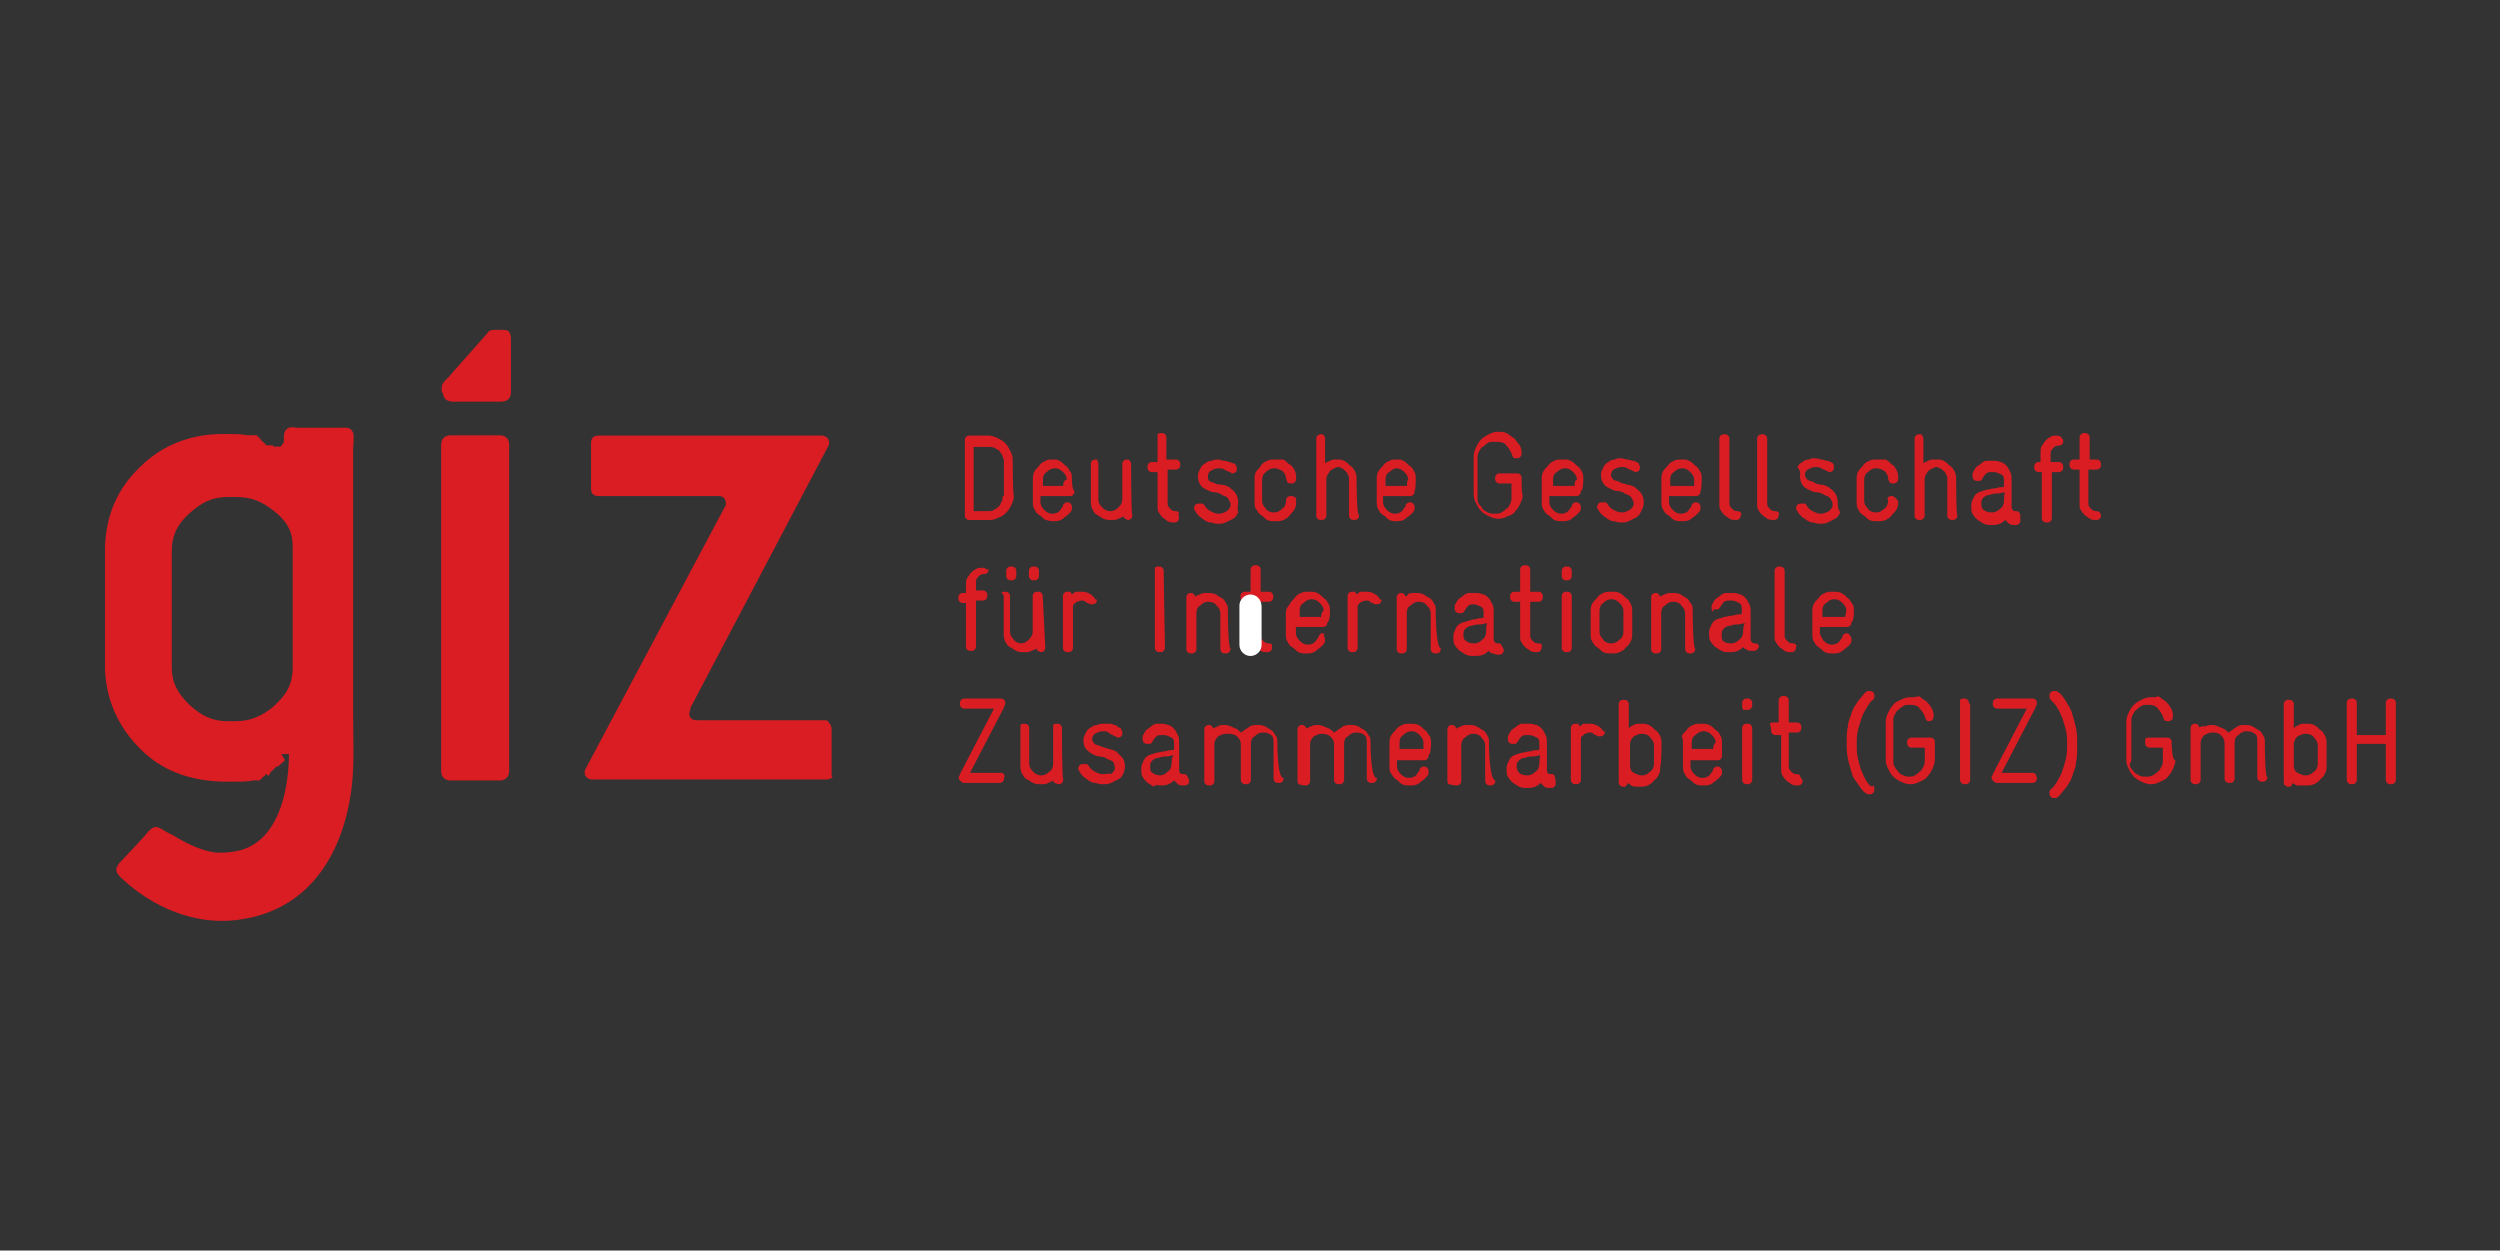 <?xml version="1.0" encoding="utf-8"?>
<!-- Generator: Adobe Illustrator 26.0.3, SVG Export Plug-In . SVG Version: 6.00 Build 0)  -->
<svg version="1.1"
	 id="svg3689" xmlns:cc="http://creativecommons.org/ns#" xmlns:dc="http://purl.org/dc/elements/1.1/" xmlns:inkscape="http://www.inkscape.org/namespaces/inkscape" xmlns:rdf="http://www.w3.org/1999/02/22-rdf-syntax-ns#" xmlns:sodipodi="http://sodipodi.sourceforge.net/DTD/sodipodi-0.dtd" xmlns:svg="http://www.w3.org/2000/svg"
	 xmlns="http://www.w3.org/2000/svg" xmlns:xlink="http://www.w3.org/1999/xlink" x="0px" y="0px" viewBox="0 0 248.1 124.1"
	 style="enable-background:new 0 0 248.1 124.1;" xml:space="preserve">
<rect x="0" y="0" width="248.1" height="124.1" fill="#333333" stroke="none"/>
<style type="text/css">
	.st0{fill:#DA1C23;}
	.st1{fill:#FFFFFF;}
</style>
<g>
	
		<sodipodi:namedview  bordercolor="#666666" borderopacity="1.0" fit-margin-bottom="0" fit-margin-left="0" fit-margin-right="0" fit-margin-top="0" id="base" inkscape:current-layer="layer1" inkscape:cx="52.694995" inkscape:cy="14.439996" inkscape:document-units="px" inkscape:pageopacity="0.0" inkscape:pageshadow="2" inkscape:window-height="708" inkscape:window-maximized="1" inkscape:window-width="1024" inkscape:window-x="-4" inkscape:window-y="-4" inkscape:zoom="8.6467866" pagecolor="#ffffff" showgrid="false">
		</sodipodi:namedview>
	<g id="layer1" transform="translate(-293.264,-535.942)" inkscape:groupmode="layer" inkscape:label="Ebene 1">
		<g id="g290" transform="matrix(1.25,0,0,-1.25,302.311,556.39)">
			<path id="path292" inkscape:connector-curvature="0" class="st0" d="M15.3-44.1c-0.2-0.1-0.3-0.3-0.5-0.4h-0.1l-0.1-0.1l-0.1-0.1
				l-0.1-0.1l-0.1-0.1L14.2-45l0-0.1c0,0-0.1,0-0.1-0.1s-0.2,0.1-0.2,0.1s-0.1,0-0.1-0.1s-0.1,0-0.1-0.1c0,0-0.1,0-0.1-0.1
				c0,0-0.1,0-0.1-0.1c0,0-0.1,0-0.1-0.1h-0.1h-0.1h-0.1h0H13h-0.1c-0.5-0.1-1-0.1-1.6-0.1h-0.9c-2.7,0.1-4.8,0.9-6.5,2.6
				s-2.7,3.8-2.8,6.3v9.8c0.1,2.5,1,4.6,2.8,6.3c1.7,1.7,4,2.6,6.5,2.6H11c0.5,0,0.9,0,1.4-0.1h0.1h0.1h0.1h0.1h0.1H13
				c0.1,0,0.1,0,0.1,0c0.1,0,0.1,0,0.1-0.1c0.1,0,0.1,0,0.1-0.1c0.1,0,0.1,0,0.1-0.1c0,0,0.1,0,0.1-0.1s0.1,0,0.1-0.1
				c0,0,0.1,0,0.1-0.1c0,0,0.1,0,0.1-0.1c0,0,0.1,0,0.1-0.1l0,0H14h0.1h0l0,0h0.1h0.1h0.1l0,0l0,0l0,0l0,0l0,0l0,0l0,0l0,0l0,0l0,0
				c0,0,0,0,0.1-0.1h0.1h0.1h0.1h0.1H15c0,0,0.1,0,0.1,0.1c0,0,0.1,0,0.1,0.1s0,0.1,0.1,0.1v0.1v0.1v0.1c0,0.4,0,0.7,0.4,0.9
				c0.2,0.1,0.5,0,0.7,0h2.2h1.2c0.4,0,0.8,0.1,1-0.4c0.1-0.3,0-0.9,0-1.3v-4.6v-10.8v-5.7c0-1.8,0.1-3.8-0.1-5.6
				c-0.6-5.2-3.2-9.7-8.6-10.6c-3.3-0.6-6.6,0.6-9.2,2.8C2.6-53.5,2-53.1,2-52.7c0,0.2,0.1,0.3,0.2,0.5c0,0,2.1,2.2,2.3,2.5
				c0.2,0.2,0.4,0.4,0.6,0.4c0.4,0,0.6-0.3,1.3-0.6c1-0.6,2.1-1.2,3.3-1.4c0.7-0.1,1.6,0,2.3,0.2c2.8,0.9,3.6,4.4,3.7,7.2v0.1
				c0,0,0,0,0,0.1c0,0,0,0,0,0.1c0,0,0,0,0,0.1s0,0,0,0l0,0l0,0l0,0l0,0l0,0l0,0l0,0l0,0l0,0c0,0,0,0-0.1,0c0,0,0,0-0.1,0
				c0,0,0,0-0.1,0c0,0,0,0-0.1,0c0,0,0,0-0.1,0c0,0,0,0-0.1,0C15.4-44,15.4-44,15.3-44.1C15.4-44,15.3-44.1,15.3-44.1L15.3-44.1z
				 M16-36.9v9.9c0,1.3-0.6,2.1-1.5,2.8c-0.9,0.7-1.7,1.1-3,1.1h-0.6c-1.4,0-2.2-0.5-3.1-1.3s-1.4-1.7-1.4-3v-9.2
				c0-1.3,0.5-2.1,1.4-3c0.9-0.8,1.7-1.3,3.1-1.3h0.5c1.3,0,2.1,0.4,3,1.1C15.4-38.9,15.9-38.2,16-36.9L16-36.9z"/>
		</g>
		<g id="g294" transform="matrix(1.25,0,0,-1.25,327.042,556.921)">
			<path id="path296" inkscape:connector-curvature="0" class="st0" d="M39-44.7v3.6c0,0.2-0.1,0.4-0.2,0.5
				c-0.1,0.2-0.2,0.2-0.4,0.2h-9.9c-0.3,0-0.4,0-0.6,0.1c-0.1,0.1-0.2,0.2-0.2,0.4s0.1,0.3,0.1,0.5l10.9,20.7c0,0.1,0.1,0.1,0.1,0.2
				s0,0.2,0,0.2c0,0.3-0.3,0.5-0.6,0.5H20.5c-0.4,0-0.6-0.2-0.6-0.6V-22c0-0.4,0.2-0.6,0.6-0.6h9.4c0.2,0,0.4,0,0.5-0.1
				s0.2-0.2,0.2-0.4c0-0.1,0-0.1,0-0.2s-0.1-0.2-0.1-0.2l-11-20.7c0-0.1-0.1-0.1-0.1-0.2s0-0.2,0-0.2c0-0.3,0.3-0.5,0.6-0.5h18.6
				c0.2,0,0.4,0.1,0.5,0.2C39-44.9,39-44.8,39-44.7L39-44.7z"/>
		</g>
		<g id="g298" transform="matrix(1.25,0,0,-1.25,309.47,539.802)">
			<path id="path300" inkscape:connector-curvature="0" class="st0" d="M22.2-28.1c0-0.2,0.1-0.4,0.2-0.5s0.3-0.2,0.6-0.2h3.8
				c0.3,0,0.5,0.1,0.6,0.2s0.2,0.3,0.2,0.5v0.1v4.2c0,0.3-0.1,0.5-0.2,0.6s-0.4,0.1-0.7,0.1h-0.4c-0.3,0-0.5-0.1-0.6-0.3l-3.1-3.5
				l-0.2-0.2c-0.2-0.2-0.3-0.4-0.3-0.6v-0.4C22.2-28,22.2-28.1,22.2-28.1L22.2-28.1z"/>
		</g>
		<g id="g302" transform="matrix(1.25,0,0,-1.25,312.418,542.145)">
			<path id="path304" inkscape:connector-curvature="0" class="st0" d="M25.1-30.3c0,0.2-0.1,0.4-0.2,0.5s-0.3,0.2-0.5,0.2h-4
				c-0.2,0-0.4-0.1-0.5-0.2s-0.2-0.3-0.2-0.5v-0.1v-14.8v-11.1c0-0.2,0.1-0.4,0.2-0.5s0.3-0.2,0.5-0.2h4c0.2,0,0.4,0.1,0.5,0.2
				c0.1,0.1,0.2,0.3,0.2,0.5V-30.3z"/>
		</g>
		<g id="g306" transform="matrix(1.25,0,0,-1.25,397.654,553.765)">
			<path id="path308" inkscape:connector-curvature="0" class="st0" d="M106.7-41.6c0,0.1,0,0.2-0.1,0.3s-0.2,0.1-0.3,0.1
				c-0.1,0-0.2,0-0.3-0.1c-0.1-0.1-0.1-0.2-0.1-0.3v-2.5h-2.3v2.5c0,0.1,0,0.2-0.1,0.3s-0.2,0.1-0.3,0.1c-0.1,0-0.2,0-0.3-0.1
				c-0.1-0.1-0.1-0.2-0.1-0.3v-6c0-0.1,0-0.2,0.1-0.3s0.2-0.1,0.3-0.1s0.2,0,0.3,0.1c0.1,0.1,0.1,0.2,0.1,0.3v2.8h2.3v-2.8
				c0-0.1,0-0.2,0.1-0.3s0.2-0.1,0.3-0.1c0.1,0,0.2,0,0.3,0.1c0.1,0.1,0.1,0.2,0.1,0.3V-41.6z M100.5-46.4c0-0.2-0.1-0.5-0.3-0.6
				c-0.2-0.2-0.4-0.3-0.6-0.3h-0.1c-0.2,0-0.4,0.1-0.6,0.2c-0.2,0.1-0.3,0.3-0.3,0.6v1.7c0,0.2,0.1,0.4,0.3,0.6
				c0.2,0.1,0.4,0.2,0.6,0.2h0.1c0.2,0,0.5-0.1,0.6-0.3c0.2-0.2,0.3-0.4,0.3-0.6V-46.4z M101.2-44.8c0,0.2,0,0.4-0.1,0.6
				c-0.1,0.2-0.2,0.4-0.4,0.5c-0.2,0.2-0.3,0.3-0.5,0.4c-0.2,0.1-0.4,0.1-0.6,0.1h-0.1c-0.2,0-0.4,0-0.5-0.1
				c-0.2-0.1-0.3-0.1-0.4-0.3v1.9c0,0.1,0,0.2-0.1,0.3s-0.2,0.1-0.3,0.1c-0.1,0-0.2,0-0.3-0.1c-0.1-0.1-0.1-0.2-0.1-0.3v-6.1
				c0-0.1,0-0.2,0.1-0.3s0.2-0.1,0.3-0.1c0.1,0,0.2,0,0.2,0.1c0.1,0.1,0.1,0.1,0.1,0.2c0.1-0.1,0.2-0.1,0.3-0.2c0.3,0,0.4,0,0.7,0
				h0.1c0.2,0,0.4,0,0.6,0.1s0.4,0.2,0.5,0.4c0.2,0.1,0.3,0.3,0.4,0.5s0.1,0.4,0.1,0.6V-44.8L101.2-44.8z M96.3-44.8
				c0,0.3,0,0.5-0.1,0.6c-0.1,0.2-0.2,0.4-0.4,0.5c-0.2,0.1-0.3,0.2-0.5,0.3s-0.4,0.1-0.6,0.1h-0.1c-0.3,0-0.5-0.1-0.6-0.2
				c-0.2-0.1-0.4-0.3-0.6-0.4c-0.2,0.2-0.3,0.3-0.6,0.4c-0.2,0.1-0.5,0.2-0.6,0.2h-0.1c-0.2,0-0.3,0-0.5-0.1c-0.2,0-0.4,0-0.5-0.1
				c0,0.1-0.1,0.2-0.1,0.2c-0.1,0.1-0.2,0.1-0.2,0.1c-0.1,0-0.2,0-0.3-0.1c-0.1-0.1-0.1-0.2-0.1-0.3v-4c0-0.1,0-0.2,0.1-0.3
				s0.2-0.1,0.3-0.1s0.2,0,0.3,0.1c0.1,0.1,0.1,0.2,0.1,0.3v2.9c0,0.2,0.1,0.4,0.3,0.6c0.2,0.1,0.4,0.2,0.6,0.2h0.1
				c0.3,0,0.5-0.1,0.6-0.2c0.2-0.2,0.3-0.4,0.3-0.6v-2.8c0-0.1,0-0.2,0.1-0.3s0.2-0.1,0.3-0.1c0.1,0,0.2,0,0.3,0.1
				c0.1,0.1,0.1,0.2,0.1,0.3v2.8c0,0.3,0.1,0.5,0.3,0.6c0.2,0.2,0.4,0.3,0.6,0.3h0.1c0.3,0,0.5-0.1,0.6-0.2c0.2-0.1,0.2-0.4,0.2-0.6
				v-2.8c0-0.1,0-0.2,0.1-0.3s0.2-0.1,0.3-0.1c0.1,0,0.2,0,0.3,0.1c0.1,0.1,0.1,0.2,0.1,0.3C96.3-47.6,96.3-44.8,96.3-44.8z
				 M88.9-44.7c0,0.1,0,0.2-0.1,0.3s-0.2,0.1-0.3,0.1h-1.4c-0.1,0-0.2,0-0.3-0.1c0-0.1,0-0.2,0-0.3s0-0.2,0.1-0.3s0.2-0.1,0.3-0.1h1
				v-1c0-0.2,0-0.3-0.1-0.5C88-46.7,88-46.9,87.8-47c-0.1-0.1-0.2-0.2-0.4-0.3c-0.2-0.1-0.3-0.1-0.5-0.1h-0.1c-0.2,0-0.3,0-0.5,0.1
				c-0.1,0.1-0.3,0.1-0.4,0.3c-0.1,0.1-0.2,0.2-0.3,0.4c-0.1,0.2,0.1,0.4,0.1,0.5v3.1c0,0.2,0,0.3,0.1,0.5c0.1,0.1,0.1,0.3,0.3,0.4
				c0.1,0.1,0.2,0.2,0.4,0.3c0.1,0.1,0.3,0.1,0.5,0.1h0.1c0.3,0,0.6-0.1,0.7-0.3c0.2-0.2,0.3-0.4,0.4-0.6c0-0.1,0.1-0.2,0.1-0.3
				c0.1-0.1,0.2-0.1,0.3-0.1s0.2,0,0.3,0.1c0.1,0.1,0.1,0.2,0.1,0.3v0.1c0,0.2-0.1,0.5-0.2,0.6c-0.1,0.2-0.3,0.4-0.4,0.5
				c-0.2,0.1-0.4,0.3-0.6,0.4c0-0.1-0.3-0.1-0.5-0.1h-0.1c-0.3,0-0.5-0.1-0.7-0.2c-0.2-0.1-0.4-0.2-0.6-0.4s-0.3-0.4-0.4-0.6
				c-0.1-0.2-0.2-0.5-0.2-0.7v-3.1c0-0.3,0.1-0.5,0.2-0.7s0.2-0.4,0.4-0.6c0.2-0.2,0.4-0.3,0.6-0.4c0.2-0.1,0.5-0.2,0.7-0.2h0.1
				c0.3,0,0.5,0.1,0.7,0.2c0.2,0.1,0.5,0.2,0.6,0.4c0.2,0.2,0.3,0.4,0.4,0.6c0.1,0.2,0.2,0.5,0.2,0.7C88.9-46.1,88.9-44.7,88.9-44.7
				z M81.3-43.5c-0.1,0.4-0.2,0.8-0.3,1.1c-0.1,0.4-0.3,0.6-0.5,1c-0.2,0.3-0.4,0.6-0.6,0.7c-0.1,0.1-0.2,0.1-0.3,0.1
				c-0.1,0-0.2,0-0.3-0.1c-0.1-0.1-0.1-0.2-0.1-0.3s0-0.2,0.1-0.3c0.2-0.2,0.4-0.4,0.5-0.6c0.2-0.3,0.3-0.6,0.4-0.8
				c0.1-0.3,0.2-0.6,0.3-1c0.1-0.4,0.1-0.7,0.1-1.1c0-0.4,0-0.8-0.1-1.2s-0.2-0.7-0.3-1c-0.1-0.3-0.3-0.6-0.4-0.8
				c-0.2-0.3-0.3-0.5-0.5-0.6c-0.1-0.1-0.1-0.2-0.1-0.3s0-0.2,0.1-0.3s0.2-0.1,0.3-0.1c0.1,0,0.2,0,0.3,0.1c0.2,0.2,0.4,0.5,0.6,0.7
				c0.2,0.3,0.4,0.6,0.5,0.9c0.1,0.4,0.3,0.7,0.3,1.1c0.1,0.4,0.1,0.8,0.1,1.3C81.4-44.3,81.4-43.9,81.3-43.5L81.3-43.5z M78.1-47.2
				c-0.1,0.1-0.2,0.1-0.3,0.1h-2.4l2.7,5.2c0,0.1,0.1,0.2,0.1,0.3s0,0.2-0.1,0.3s-0.2,0.1-0.3,0.1h-2.7c-0.1,0-0.2,0-0.3-0.1
				c-0.1-0.1-0.1-0.2-0.1-0.3s0-0.2,0.1-0.3S75-42,75.1-42h2.3l-2.7-5.2c0-0.1-0.1-0.2-0.1-0.2c0-0.1,0-0.2,0.1-0.3s0.2-0.2,0.3-0.2
				h2.8c0.1,0,0.2,0,0.3,0.1c0.1,0.1,0.1,0.2,0.1,0.3S78.1-47.3,78.1-47.2L78.1-47.2z M72.8-41.6c0,0.1,0,0.2-0.1,0.3
				s-0.2,0.1-0.3,0.1c-0.1,0-0.2,0-0.3-0.1c0-0.1,0-0.2,0-0.3v-6c0-0.1,0-0.2,0.1-0.3s0.2-0.1,0.3-0.1c0.1,0,0.2,0,0.3,0.1
				c0.1,0.1,0.1,0.2,0.1,0.3v6H72.8z M70.1-44.7c0,0.1,0,0.2-0.1,0.3s-0.2,0.1-0.3,0.1h-1.4c-0.1,0-0.2,0-0.3-0.1
				c-0.1-0.1-0.1-0.2-0.1-0.3s0-0.2,0.1-0.3s0.2-0.1,0.3-0.1h1v-1c0-0.2,0-0.3-0.1-0.5c-0.1-0.1-0.1-0.3-0.3-0.4
				c-0.1-0.1-0.2-0.2-0.4-0.3c-0.1-0.1-0.3-0.1-0.5-0.1h0.1c-0.2,0-0.3,0-0.5,0.1s-0.3,0.1-0.4,0.3c-0.1,0.1-0.2,0.2-0.3,0.4
				c-0.1,0.1-0.1,0.3-0.1,0.5v3.1c0,0.2,0,0.3,0.1,0.5c0.1,0.1,0.1,0.3,0.3,0.4c0.1,0.1,0.2,0.2,0.4,0.3c0.1,0.1,0.3,0.1,0.5,0.1
				h0.1c0.3,0,0.6-0.1,0.7-0.3c0.2-0.2,0.3-0.4,0.4-0.6c0-0.1,0.1-0.2,0.1-0.3c0.1-0.1,0.2-0.1,0.2-0.1c0.1,0,0.2,0,0.3,0.1
				c0.1,0.1,0.1,0.2,0.1,0.3v0.1c0,0.2-0.1,0.5-0.2,0.6c-0.1,0.2-0.3,0.4-0.4,0.5c-0.2,0.1-0.4,0.3-0.6,0.4
				c-0.1-0.1-0.4-0.1-0.6-0.1h-0.1c-0.3,0-0.5-0.1-0.7-0.2c-0.2-0.1-0.5-0.2-0.6-0.4c-0.2-0.2-0.3-0.4-0.4-0.6
				c-0.1-0.2-0.2-0.5-0.2-0.7v-3.1c0-0.3,0.1-0.5,0.2-0.7s0.2-0.4,0.4-0.6c0.2-0.2,0.4-0.3,0.6-0.4c0.2-0.1,0.5-0.2,0.7-0.2h0.1
				c0.3,0,0.5,0.1,0.7,0.2c0.2,0.1,0.5,0.2,0.6,0.4c0.2,0.2,0.3,0.4,0.4,0.6c0.1,0.2,0.2,0.5,0.2,0.7C70.1-46.1,70.1-44.7,70.1-44.7
				z M64.7-47.8c-0.2,0.3-0.3,0.6-0.4,0.8s-0.2,0.6-0.3,1c-0.1,0.4-0.1,0.7-0.1,1.2c0,0.4,0,0.7,0.1,1.1c0.1,0.4,0.2,0.7,0.3,1
				s0.3,0.6,0.4,0.8c0.2,0.3,0.3,0.5,0.5,0.6c0.1,0.1,0.1,0.2,0.1,0.3s0,0.2-0.1,0.3s-0.2,0.1-0.3,0.1c-0.1,0-0.2,0-0.3-0.1
				c-0.2-0.2-0.4-0.5-0.6-0.7c-0.2-0.3-0.4-0.6-0.5-0.9c-0.1-0.4-0.3-0.7-0.3-1.1c-0.1-0.4-0.1-0.8-0.1-1.3s0-0.8,0.1-1.3
				c0.1-0.4,0.2-0.8,0.3-1.1c0.1-0.4,0.3-0.6,0.5-0.9c0.2-0.3,0.4-0.6,0.6-0.7c0.1-0.1,0.2-0.1,0.3-0.1s0.2,0,0.3,0.1
				c0.1,0.1,0.1,0.2,0.1,0.3s0,0.2-0.1,0.3C65.1-48.3,64.9-48.1,64.7-47.8L64.7-47.8z M59.4-47.3c-0.1,0.1-0.2,0.1-0.3,0.1
				c-0.2,0-0.3,0.1-0.4,0.2s-0.2,0.2-0.2,0.4v2.7h0.6c0.1,0,0.2,0,0.3,0.1s0.1,0.2,0.1,0.3s0,0.2-0.1,0.3s-0.2,0.1-0.3,0.1h-0.6v1.7
				c0,0.1,0,0.2-0.1,0.3S58.2-41,58.1-41s-0.2,0-0.3-0.1s-0.1-0.2-0.1-0.3v-1.7h-0.4c-0.1,0-0.2,0-0.3-0.1c0.1-0.3,0.1-0.4,0.1-0.5
				s0-0.2,0.1-0.3s0.2-0.1,0.3-0.1h0.4v-2.7c0-0.2,0-0.4,0.1-0.5c0.1-0.2,0.2-0.3,0.3-0.4c0.1-0.1,0.3-0.2,0.4-0.3
				c0.2-0.1,0.3-0.1,0.5-0.1c0.1,0,0.2,0,0.3,0.1s0.1,0.2,0.1,0.3C59.4-47.4,59.4-47.4,59.4-47.3L59.4-47.3z M55.6-43.6
				c0,0.1,0,0.2-0.1,0.3s-0.2,0.1-0.3,0.1s-0.2,0-0.3-0.1s-0.1-0.2-0.1-0.3v-4c0-0.1,0-0.2,0.1-0.3s0.2-0.1,0.3-0.1s0.2,0,0.3,0.1
				s0.1,0.2,0.1,0.3V-43.6z M55.6-41.6c0,0.1,0,0.2-0.1,0.3s-0.2,0.1-0.3,0.1s-0.2,0-0.3-0.1s-0.1-0.2-0.1-0.3v-0.2
				c0-0.1,0-0.2,0.1-0.3c0.2,0,0.2,0,0.3,0s0.2,0,0.3,0.1s0.1,0.2,0.1,0.3C55.6-41.8,55.6-41.6,55.6-41.6z M52.5-45.2h-1.7v0.5
				c0,0.3,0.1,0.5,0.3,0.6c0.2,0.2,0.4,0.3,0.6,0.3h0.1c0.2,0,0.4-0.1,0.6-0.3c0.2-0.2,0.3-0.4,0.3-0.6
				C52.5-44.8,52.5-45.2,52.5-45.2z M53.2-44.8c0,0.2,0,0.5-0.1,0.6c-0.1,0.2-0.2,0.4-0.4,0.5c-0.2,0.2-0.3,0.3-0.5,0.4
				s-0.4,0.1-0.6,0.1h-0.1c-0.2,0-0.4,0-0.6-0.1c-0.2-0.1-0.4-0.2-0.5-0.4c-0.2-0.2-0.3-0.3-0.4-0.5c0.1-0.1,0.1-0.4,0.1-0.6v-1.7
				c0-0.2,0-0.5,0.1-0.6c0.1-0.2,0.2-0.4,0.4-0.5s0.3-0.3,0.5-0.4c0.2-0.1,0.4-0.1,0.6-0.1h0.1c0.4,0,0.6,0.1,0.8,0.3
				c0.3,0.2,0.5,0.4,0.6,0.6c0,0,0,0.1,0,0.2c0,0.1,0,0.2-0.1,0.3s-0.2,0.1-0.3,0.1s-0.1,0-0.2-0.1c-0.1,0-0.1-0.1-0.1-0.2
				c-0.1-0.1-0.2-0.3-0.3-0.4c-0.1-0.1-0.3-0.2-0.5-0.2h-0.1c-0.2,0-0.4,0.1-0.6,0.3s-0.3,0.4-0.3,0.6v0.5h2.1c0.1,0,0.2,0,0.3,0.1
				s0.1,0.2,0.1,0.3C53.2-45.6,53.2-44.8,53.2-44.8z M47.8-46.4c0-0.2-0.1-0.5-0.3-0.6c-0.2-0.2-0.4-0.3-0.6-0.3h-0.1
				c-0.2,0-0.4,0.1-0.6,0.2c-0.2,0.1-0.3,0.3-0.3,0.6v1.7c0,0.2,0.1,0.4,0.3,0.6c0.2,0.1,0.4,0.2,0.6,0.2h0.1c0.2,0,0.5-0.1,0.6-0.3
				c0.2-0.2,0.3-0.4,0.3-0.6V-46.4z M48.4-44.8c0,0.2,0,0.4-0.1,0.6c-0.1,0.2-0.2,0.4-0.4,0.5c-0.2,0.2-0.3,0.3-0.5,0.4
				s-0.4,0.1-0.6,0.1h-0.1c-0.2,0-0.4,0-0.5-0.1c-0.2-0.1-0.3-0.1-0.4-0.3v1.9c0,0.1,0,0.2-0.1,0.3s-0.2,0.1-0.3,0.1s-0.2,0-0.3-0.1
				S45-41.6,45-41.7v-6.1c0-0.1,0-0.2,0.1-0.3s0.2-0.1,0.3-0.1s0.2,0,0.2,0.1c0.1,0.1,0.1,0.1,0.1,0.2c0.1-0.1,0.2-0.1,0.3-0.2
				c0.1-0.1,0.3-0.1,0.6-0.1h0.1c0.2,0,0.4,0,0.6,0.1c0.2,0.1,0.4,0.2,0.5,0.4c0.2,0.1,0.3,0.3,0.4,0.5c0.1,0.2,0.1,0.4,0.1,0.6
				C48.4-46.4,48.4-44.8,48.4-44.8z M43.7-43.7c-0.1,0.2-0.3,0.3-0.5,0.4c-0.2,0.1-0.4,0.1-0.6,0.1c-0.1,0-0.3,0-0.3,0
				c-0.1,0-0.2,0-0.2-0.1c-0.1,0-0.1-0.1-0.2-0.1c0,0.1-0.1,0.1-0.1,0.2c-0.1,0-0.1,0-0.2,0c-0.1,0-0.2,0-0.3-0.1s-0.1-0.2-0.1-0.3
				v-4c0-0.1,0-0.2,0.1-0.3s0.2-0.1,0.3-0.1s0.2,0,0.3,0.1s0.1,0.2,0.1,0.3v2.9c0,0.1,0,0.2,0,0.3s0,0.2,0.1,0.2
				c0.1,0.1,0.1,0.1,0.2,0.2c0.1,0,0.2,0.1,0.4,0.1c0.1,0,0.2,0,0.3-0.1s0.1-0.1,0.2-0.1c0.1-0.1,0.2-0.1,0.3-0.1s0.2,0,0.3,0.1
				s0.1,0.2,0.1,0.3C43.8-43.8,43.8-43.8,43.7-43.7L43.7-43.7z M38.7-46.4c0-0.2-0.1-0.5-0.3-0.6c-0.2-0.2-0.4-0.3-0.6-0.3h-0.1
				c-0.3,0-0.5,0.1-0.6,0.2c-0.1,0.1-0.2,0.3-0.2,0.5v0.1c0,0.2,0.1,0.3,0.2,0.4c0.1,0.1,0.3,0.2,0.5,0.2c0.2,0.1,0.4,0.1,0.6,0.1
				c0.2,0,0.4,0.1,0.6,0.1C38.7-45.7,38.7-46.4,38.7-46.4z M39.9-47.3c-0.1,0.1-0.1,0.1-0.3,0.1s-0.3,0.1-0.3,0.3v2.2
				c0,0.2,0,0.4-0.1,0.6c-0.1,0.2-0.2,0.4-0.3,0.5s-0.3,0.3-0.5,0.3c-0.2,0.1-0.4,0.1-0.6,0.1h-0.1c-0.1,0-0.3,0-0.4,0
				c-0.1,0-0.3-0.1-0.4-0.2c-0.1-0.1-0.3-0.2-0.4-0.3c-0.1-0.1-0.2-0.3-0.3-0.5c0,0,0-0.1,0-0.2c0-0.1,0-0.2,0.1-0.3
				s0.2-0.1,0.3-0.1s0.1,0,0.2,0c0.1,0,0.1,0.1,0.2,0.2c0.1,0.2,0.2,0.3,0.3,0.4c0.1,0.1,0.3,0.1,0.5,0.1h0.1c0.2,0,0.4-0.1,0.6-0.2
				c0.2-0.1,0.2-0.3,0.2-0.6v-0.2v-0.1c0-0.1-0.1-0.1-0.3-0.1s-0.3-0.1-0.5-0.1s-0.4-0.1-0.6-0.1c-0.2-0.1-0.4-0.1-0.6-0.2
				c-0.2-0.1-0.3-0.2-0.4-0.4s-0.2-0.4-0.2-0.6v-0.1c0-0.2,0-0.5,0.1-0.6c0.1-0.2,0.2-0.3,0.4-0.5c0.2-0.1,0.3-0.2,0.5-0.3
				s0.4-0.1,0.6-0.1h0.1c0.4,0,0.7,0.1,1,0.4c0.1-0.1,0.2-0.2,0.3-0.3s0.3-0.1,0.4-0.1c0,0,0,0,0.1,0s0.2,0,0.3,0.1S40-48,40-47.9
				C40-47.5,39.9-47.4,39.9-47.3L39.9-47.3z M34.7-44.8c0,0.3,0,0.5-0.1,0.6c-0.1,0.2-0.2,0.4-0.4,0.5s-0.3,0.2-0.5,0.3
				s-0.4,0.1-0.6,0.1H33c-0.2,0-0.3,0-0.5-0.1s-0.3-0.1-0.4-0.2c0,0.1-0.1,0.2-0.1,0.2c-0.1,0.1-0.2,0.1-0.2,0.1
				c-0.1,0-0.2,0-0.3-0.1c-0.1-0.1-0.1-0.2-0.1-0.3v-4c0-0.1,0-0.2,0.1-0.3c0.4-0.1,0.5-0.1,0.6-0.1s0.2,0,0.3,0.1s0.1,0.2,0.1,0.3
				v2.8c0,0.2,0.1,0.5,0.3,0.6c0.2,0.2,0.4,0.3,0.6,0.3h0.1c0.2,0,0.5-0.1,0.6-0.3c0.2-0.2,0.3-0.4,0.3-0.6v-2.8
				c0-0.1,0-0.2,0.1-0.3s0.2-0.1,0.3-0.1s0.2,0,0.3,0.1s0.1,0.2,0.1,0.3C34.7-47.6,34.7-44.8,34.7-44.8z M29.3-45.2h-1.7v0.5
				c0,0.3,0.1,0.5,0.3,0.6c0.2,0.2,0.4,0.3,0.6,0.3h0.1c0.2,0,0.4-0.1,0.6-0.3s0.3-0.4,0.3-0.6v-0.5H29.3z M30.1-44.8
				c0,0.2,0,0.5-0.1,0.6s-0.2,0.4-0.4,0.5c-0.2,0.2-0.3,0.3-0.5,0.4s-0.4,0.1-0.6,0.1h-0.1c-0.2,0-0.4,0-0.6-0.1s-0.4-0.2-0.5-0.4
				c-0.2-0.2-0.3-0.3-0.4-0.5s-0.1-0.4-0.1-0.6v-1.7c0-0.2,0-0.5,0.1-0.6s0.2-0.4,0.4-0.5c0.2-0.1,0.3-0.3,0.5-0.4s0.4-0.1,0.6-0.1
				h0.1c0.4,0,0.6,0.1,0.8,0.3c0.3,0.2,0.5,0.4,0.6,0.6c0,0,0,0.1,0,0.2c0,0.1,0,0.2-0.1,0.3s-0.2,0.1-0.3,0.1c-0.1,0-0.1,0-0.2-0.1
				c-0.1,0-0.1-0.1-0.1-0.2c-0.1-0.1-0.2-0.3-0.3-0.4c-0.1-0.1-0.3-0.2-0.5-0.2h-0.1c-0.2,0-0.4,0.1-0.6,0.3s-0.3,0.4-0.3,0.6v0.5
				h2.1c0.1,0,0.2,0,0.3,0.1c0.1,0.1,0.1,0.2,0.1,0.3C30.1-45.6,30.1-44.8,30.1-44.8z M25.3-44.8c0,0.3,0,0.5-0.1,0.6
				s-0.2,0.4-0.4,0.5c-0.2,0.1-0.3,0.2-0.5,0.3s-0.4,0.1-0.6,0.1h-0.1c-0.3,0-0.5-0.1-0.6-0.2c-0.2-0.1-0.4-0.3-0.6-0.4
				c-0.2,0.2-0.3,0.3-0.6,0.4c-0.2,0.1-0.5,0.2-0.6,0.2h-0.1c-0.2,0-0.3,0-0.5-0.1s-0.3-0.1-0.4-0.2c0,0.1-0.1,0.2-0.1,0.2
				c-0.1,0.1-0.2,0.1-0.2,0.1c-0.1,0-0.2,0-0.3-0.1c-0.1-0.1-0.1-0.2-0.1-0.3v-4c0-0.1,0-0.2,0.1-0.3c0.3-0.1,0.4-0.1,0.5-0.1
				s0.2,0,0.3,0.1c0.1,0.1,0.1,0.2,0.1,0.3v2.9c0,0.2,0.1,0.4,0.3,0.6c0.2,0.1,0.4,0.2,0.6,0.2h0.1c0.2,0,0.5-0.1,0.6-0.2
				c0.2-0.2,0.3-0.4,0.3-0.6v-2.8c0-0.1,0-0.2,0.1-0.3s0.2-0.1,0.3-0.1c0.1,0,0.2,0,0.3,0.1c0.1,0.1,0.1,0.2,0.1,0.3v2.8
				c0,0.3,0.1,0.5,0.3,0.6c0.2,0.2,0.4,0.3,0.6,0.3h0.1c0.3,0,0.5-0.1,0.6-0.2c0.2-0.1,0.2-0.4,0.2-0.6v-2.8c0-0.1,0-0.2,0.1-0.3
				s0.2-0.1,0.3-0.1c0.1,0,0.2,0,0.3,0.1c0.1,0.1,0.1,0.2,0.1,0.3C25.3-47.6,25.3-44.8,25.3-44.8z M17.9-44.8c0,0.3,0,0.5-0.1,0.6
				s-0.2,0.4-0.4,0.5c-0.2,0.1-0.3,0.2-0.5,0.3s-0.4,0.1-0.6,0.1h-0.1c-0.3,0-0.5-0.1-0.6-0.2c-0.2-0.1-0.4-0.3-0.6-0.4
				c-0.2,0.2-0.3,0.3-0.6,0.4c-0.2,0.1-0.5,0.2-0.6,0.2h-0.1c-0.2,0-0.4,0-0.5-0.1c-0.2-0.1-0.3-0.1-0.4-0.2c0,0.1-0.1,0.2-0.1,0.2
				c-0.1,0.1-0.2,0.1-0.2,0.1c-0.1,0-0.2,0-0.3-0.1s-0.1-0.2-0.1-0.3v-4c0-0.1,0-0.2,0.1-0.3s0.2-0.1,0.3-0.1s0.2,0,0.3,0.1
				s0.1,0.2,0.1,0.3v2.9c0,0.2,0.1,0.4,0.3,0.6c0.2,0.1,0.4,0.2,0.6,0.2h0.3c0.2,0,0.5-0.1,0.6-0.2c0.2-0.2,0.3-0.4,0.3-0.6v-2.8
				c0-0.1,0-0.2,0.1-0.3s0.2-0.1,0.3-0.1s0.2,0,0.3,0.1s0.1,0.2,0.1,0.3v2.8c0,0.3,0.1,0.5,0.3,0.6c0.2,0.2,0.4,0.3,0.6,0.3h0.1
				c0.3,0,0.5-0.1,0.6-0.2c0.2-0.1,0.2-0.4,0.2-0.6v-2.8c0-0.1,0-0.2,0.1-0.3s0.2-0.1,0.3-0.1c0.1,0,0.2,0,0.3,0.1
				c0.1,0.1,0.1,0.2,0.1,0.3C17.9-47.6,17.9-44.8,17.9-44.8z M9.5-46.4c0-0.2-0.1-0.5-0.3-0.6c-0.2-0.2-0.4-0.3-0.6-0.3h0
				c-0.3,0-0.5,0.1-0.6,0.2c-0.2,0.1-0.2,0.3-0.2,0.5v0.1c0,0.2,0.1,0.3,0.2,0.4c0.1,0.1,0.3,0.2,0.5,0.2c0.2,0.1,0.4,0.1,0.6,0.1
				c0.2,0,0.4,0.1,0.6,0.1C9.5-45.7,9.5-46.4,9.5-46.4z M10.7-47.3c-0.1,0.1-0.1,0.1-0.3,0.1s-0.3,0.1-0.3,0.3v2.2
				c0,0.2,0,0.4-0.1,0.6c-0.1,0.2-0.2,0.4-0.3,0.5s-0.3,0.3-0.5,0.3c-0.2,0.1-0.4,0.1-0.6,0.1h0.1c-0.1,0-0.3,0-0.4,0
				c-0.1,0-0.3-0.1-0.4-0.2c-0.1-0.1-0.3-0.2-0.4-0.3S7.3-44,7.2-44.2c0,0,0-0.1,0-0.2c0-0.1,0-0.2,0.1-0.3s0.2-0.1,0.3-0.1
				c0.1,0,0.1,0,0.2,0s0.1,0.1,0.2,0.2c0.1,0.2,0.2,0.3,0.3,0.4c0.1,0.1,0.3,0.1,0.5,0.1h0.1c0.2,0,0.4-0.1,0.6-0.2
				c0.2-0.1,0.2-0.3,0.2-0.6v-0.2v-0.1c0-0.1-0.1-0.1-0.3-0.1s-0.3-0.1-0.5-0.1s-0.4-0.1-0.6-0.1c-0.2-0.1-0.4-0.1-0.6-0.2
				c-0.2-0.1-0.3-0.2-0.4-0.4s-0.2-0.4-0.2-0.6v-0.1c0-0.2,0-0.5,0.1-0.6c0.1-0.2,0.2-0.3,0.4-0.5c0.2-0.1,0.3-0.2,0.5-0.3
				c0.1,0.2,0.3,0.1,0.5,0.1h0.1c0.4,0,0.7,0.1,1,0.4c0.1-0.1,0.2-0.2,0.3-0.3s0.3-0.1,0.4-0.1c0,0,0,0,0.1,0s0.2,0,0.3,0.1
				s0.1,0.2,0.1,0.3C10.8-47.5,10.8-47.4,10.7-47.3L10.7-47.3z M5.8-46.6c0,0.3-0.1,0.6-0.2,0.7s-0.3,0.3-0.5,0.5
				c-0.2,0.1-0.5,0.2-0.6,0.2c-0.2,0.1-0.4,0.1-0.6,0.2s-0.4,0.1-0.5,0.2c-0.1,0.1-0.2,0.2-0.2,0.4l0,0c0,0.2,0.1,0.3,0.2,0.4
				c0.2,0.1,0.4,0.2,0.6,0.2l0,0c0.2,0,0.4,0,0.5-0.1c0.2-0.2,0.4-0.2,0.5-0.3c0.1,0,0.2-0.1,0.2-0.1c0.1,0,0.2,0,0.3,0.1
				c0.1,0.1,0.1,0.2,0.1,0.3s-0.1,0.2-0.1,0.3c0,0-0.1,0.1-0.2,0.1c-0.1,0.1-0.2,0.2-0.3,0.2s-0.2,0.1-0.4,0.1s-0.3,0-0.5,0l0,0
				c-0.2,0-0.3,0-0.5-0.1c-0.2,0-0.4-0.1-0.5-0.2c-0.2-0.1-0.3-0.2-0.4-0.4s-0.2-0.4-0.2-0.6c0-0.3,0.1-0.6,0.2-0.7s0.3-0.3,0.5-0.4
				s0.4-0.2,0.6-0.2c0.2,0,0.5-0.1,0.6-0.2c0.2-0.1,0.4-0.1,0.5-0.3c0,0,0.1-0.2,0.1-0.4l0,0c0-0.2-0.1-0.3-0.3-0.5
				c-0.1,0.1-0.3,0-0.6,0H4c-0.2,0-0.4,0.1-0.6,0.2c-0.2,0.1-0.4,0.3-0.5,0.5c-0.1,0.1-0.1,0.1-0.2,0.1s-0.1,0-0.2,0s-0.2,0-0.3-0.1
				s-0.1-0.2-0.1-0.3c0,0,0-0.1,0.1-0.2c0.1-0.2,0.2-0.3,0.3-0.4c0.1-0.1,0.3-0.2,0.4-0.3c0.2-0.1,0.3-0.2,0.5-0.2S3.7-48,3.9-48
				h0.2c0.2,0,0.4,0,0.6,0.1s0.4,0.2,0.6,0.3s0.3,0.3,0.4,0.5C5.7-47.1,5.8-46.8,5.8-46.6L5.8-46.6z M0.8-43.6c0,0.1,0,0.2-0.1,0.3
				s-0.2,0.1-0.3,0.1s-0.2,0-0.3-0.1c0-0.1,0-0.2,0-0.3v-2.8c0-0.2-0.1-0.5-0.3-0.6c-0.2-0.2-0.4-0.3-0.6-0.3h-0.1
				c-0.2,0-0.4,0.1-0.6,0.3s-0.3,0.4-0.3,0.6v2.8c0,0.1,0,0.2-0.1,0.3s-0.2,0.1-0.3,0.1s-0.2,0-0.3-0.1c0-0.1,0-0.2,0-0.3v-2.8
				c0-0.3,0-0.5,0.1-0.7s0.2-0.4,0.4-0.5s0.3-0.2,0.5-0.3S-1.1-48-0.9-48h0.1c0.2,0,0.4,0,0.5,0.1c0.2,0.1,0.3,0.1,0.4,0.2
				c0-0.1,0.1-0.2,0.1-0.2c0.1,0,0.2-0.1,0.3-0.1s0.2,0,0.3,0.1s0.1,0.2,0.1,0.3C0.8-47.6,0.8-43.6,0.8-43.6z M-3.8-47.2
				c-0.1,0.1-0.2,0.1-0.3,0.1h-2.4l2.7,5.2c0,0.1,0.1,0.2,0.1,0.3s0,0.2-0.1,0.3c-0.1,0.1-0.2,0.1-0.3,0.1h-2.8
				c-0.1,0-0.2,0-0.3-0.1c-0.1-0.1-0.1-0.2-0.1-0.3s0-0.2,0.1-0.3S-7-42-6.9-42h2.3l-2.7-5.2c0-0.1-0.1-0.2-0.1-0.2
				c0-0.1,0-0.2,0.1-0.3s0.2-0.2,0.3-0.2h2.8c0.1,0,0.2,0,0.3,0.1c0.1,0.1,0.1,0.2,0.1,0.3C-3.7-47.4-3.8-47.3-3.8-47.2L-3.8-47.2z"
				/>
		</g>
		<g id="g310" transform="matrix(1.25,0,0,-1.25,372.747,549.914)">
			<path id="path312" inkscape:connector-curvature="0" class="st0" d="M82.9-37.8h-1.8v0.5c0,0.3,0.1,0.5,0.3,0.6
				c0.2,0.2,0.4,0.3,0.6,0.3h0.1c0.2,0,0.4-0.1,0.6-0.3s0.3-0.4,0.3-0.6L82.9-37.8L82.9-37.8z M83.6-37.4c0,0.2,0,0.5-0.1,0.6
				s-0.2,0.4-0.4,0.5c-0.2,0.2-0.3,0.3-0.5,0.4c-0.2,0.1-0.4,0.1-0.6,0.1h-0.1c-0.2,0-0.4,0-0.6-0.1s-0.4-0.2-0.5-0.4
				c-0.2-0.2-0.3-0.3-0.4-0.5s-0.1-0.4-0.1-0.6v-1.7c0-0.2,0-0.5,0.1-0.6c0.1-0.2,0.2-0.4,0.4-0.5c0.2-0.1,0.3-0.3,0.5-0.4
				c0.2-0.1,0.4-0.1,0.6-0.1H82c0.4,0,0.6,0.1,0.8,0.3c0.3,0.2,0.5,0.4,0.6,0.6c0,0,0,0.1,0,0.2s0,0.2-0.1,0.3
				c-0.1,0.2-0.2,0.2-0.3,0.2s-0.1,0-0.2-0.1c-0.1,0-0.1-0.1-0.1-0.2c-0.1-0.1-0.2-0.3-0.3-0.4c-0.1-0.1-0.3-0.2-0.5-0.2h-0.1
				c-0.2,0-0.4,0.1-0.6,0.3c-0.2,0.3-0.3,0.5-0.3,0.6v0.5H83c0.1,0,0.2,0,0.3,0.1c0.1,0.1,0.1,0.2,0.1,0.3
				C83.6-38.2,83.6-37.4,83.6-37.4z M79-40c-0.1,0.1-0.2,0.1-0.3,0.1c-0.2,0-0.3,0.1-0.4,0.2s-0.2,0.2-0.2,0.4v5.1
				c0,0.1,0,0.2-0.1,0.3s-0.2,0.1-0.3,0.1c-0.1,0-0.2,0-0.3-0.1c-0.1-0.1-0.1-0.2-0.1-0.3v-5.1c0-0.2,0-0.4,0.1-0.5
				c0.1-0.2,0.2-0.3,0.3-0.4c0.1-0.1,0.3-0.2,0.4-0.3c0.2-0.1,0.3-0.1,0.5-0.1c0.1,0,0.2,0,0.3,0.1c0.1,0.1,0.1,0.2,0.1,0.3
				C79-40.1,79.1-40.1,79-40L79-40z M74.8-39c0-0.2-0.1-0.5-0.3-0.6c-0.2-0.2-0.4-0.3-0.6-0.3h-0.1c-0.3,0-0.5,0.1-0.6,0.2
				c-0.1,0.1-0.1,0.3-0.1,0.5v0.1c0,0.2,0.1,0.3,0.2,0.4c0.1,0.1,0.3,0.2,0.5,0.2c0.2,0.1,0.4,0.1,0.6,0.1s0.4,0.1,0.6,0.1
				C74.8-38.3,74.8-39,74.8-39z M76-40c-0.1,0.1-0.1,0.1-0.3,0.1c-0.2,0-0.3,0.2-0.3,0.3v2.2c0,0.2,0,0.4-0.1,0.6
				c-0.1,0.2-0.2,0.4-0.3,0.5c-0.1,0.1-0.3,0.3-0.5,0.3c-0.2,0.1-0.4,0.1-0.6,0.1h-0.1c-0.1,0-0.3,0-0.4,0S73.1-36,73-36.1
				c-0.1-0.1-0.3-0.2-0.4-0.3s-0.2-0.3-0.3-0.5c0,0,0-0.1,0-0.2s0-0.2,0.1-0.3c0,0.2,0.1,0.2,0.2,0.2s0.1,0,0.2,0s0.1,0.1,0.2,0.2
				c0.1,0.2,0.2,0.3,0.3,0.4c0.1,0.1,0.3,0.1,0.5,0.1h0.1c0.2,0,0.4-0.1,0.6-0.2c0.2-0.1,0.2-0.3,0.2-0.6v-0.1v-0.1
				c0-0.1-0.1-0.1-0.3-0.1s-0.3-0.1-0.5-0.1s-0.4-0.1-0.6-0.1c-0.2-0.1-0.4-0.1-0.6-0.2c-0.2-0.1-0.3-0.2-0.4-0.4s-0.2-0.4-0.2-0.6
				v-0.1c0-0.2,0-0.5,0.1-0.6c0.1-0.2,0.2-0.3,0.4-0.5c0.2-0.1,0.3-0.2,0.5-0.3s0.4-0.1,0.6-0.1h0.1c0.4,0,0.7,0.1,1,0.4
				c0.1-0.1,0.2-0.2,0.3-0.2c0.1-0.1,0.3-0.1,0.4-0.1c0,0,0,0,0.1,0s0.2,0,0.3,0.1C76.1-40.2,76.1-40.1,76-40
				C76.1-40.1,76-40.1,76-40L76-40z M70.8-37.4c0,0.3,0,0.5-0.1,0.6s-0.2,0.4-0.4,0.5c-0.2,0.1-0.3,0.2-0.5,0.3s-0.4,0.1-0.6,0.1
				h-0.1c-0.2,0-0.3,0-0.5-0.1s-0.3-0.1-0.4-0.2c0,0.1-0.1,0.2-0.1,0.2c-0.1,0.1-0.2,0.1-0.2,0.1c-0.1,0-0.2,0-0.3-0.1
				c-0.1-0.1-0.1-0.2-0.1-0.3v-4c0-0.1,0-0.2,0.1-0.3s0.2-0.1,0.3-0.1s0.2,0,0.3,0.1c0.1,0.1,0.1,0.2,0.1,0.3v2.8
				c0,0.3,0.1,0.5,0.3,0.6c0.2,0.2,0.4,0.3,0.6,0.3h0.1c0.2,0,0.5-0.1,0.6-0.3c0.2-0.2,0.3-0.4,0.3-0.6v-2.8c0-0.1,0-0.2,0.1-0.3
				s0.2-0.1,0.3-0.1c0.1,0,0.2,0,0.3,0.1c0.1,0.1,0.1,0.2,0.1,0.3C70.8-40.2,70.8-37.4,70.8-37.4z M65.3-39c0-0.2-0.1-0.5-0.3-0.6
				c-0.2-0.2-0.4-0.3-0.6-0.3h-0.1c-0.2,0-0.5,0.1-0.6,0.3c-0.2,0.2-0.3,0.4-0.3,0.6v1.7c0,0.2,0.1,0.5,0.3,0.6
				c0.2,0.2,0.4,0.3,0.6,0.3h0.1c0.2,0,0.4-0.1,0.6-0.3s0.3-0.4,0.3-0.6V-39z M66-37.4c0,0.2,0,0.4-0.1,0.6
				c-0.1,0.2-0.2,0.4-0.4,0.5c-0.2,0.2-0.3,0.3-0.5,0.4c-0.2,0.1-0.4,0.1-0.6,0.1h-0.1c-0.2,0-0.4,0-0.6-0.1
				c-0.2-0.1-0.4-0.2-0.5-0.4c-0.2-0.2-0.3-0.3-0.4-0.5c-0.1-0.2-0.1-0.4-0.1-0.6v-1.7c0-0.2,0-0.5,0.1-0.6c0.1-0.2,0.2-0.4,0.4-0.5
				s0.3-0.3,0.5-0.4c0.2-0.1,0.4-0.1,0.6-0.1h0.1c0.2,0,0.4,0,0.6,0.1s0.4,0.2,0.5,0.4c0.2,0.1,0.3,0.3,0.4,0.5s0.1,0.4,0.1,0.6
				V-37.4z M61.2-36.2c0,0.1,0,0.2-0.1,0.3s-0.2,0.1-0.3,0.1s-0.2,0-0.3-0.1s-0.1-0.2-0.1-0.3v-4c0-0.1,0-0.2,0.1-0.3
				s0.2-0.1,0.3-0.1s0.2,0,0.3,0.1s0.1,0.2,0.1,0.3V-36.2z M61.2-34.2c0,0.1,0,0.2-0.1,0.3s-0.2,0.1-0.3,0.1s-0.2,0-0.3-0.1
				s-0.1-0.2-0.1-0.3v-0.3c0-0.1,0-0.2,0.1-0.3s0.2-0.1,0.3-0.1s0.2,0,0.3,0.1s0.1,0.2,0.1,0.3V-34.2z M58.8-40
				c-0.1,0.1-0.2,0.1-0.3,0.1c-0.2,0-0.3,0.1-0.4,0.2c-0.1,0.1-0.2,0.2-0.2,0.4v2.7h0.6c0.1,0,0.2,0,0.3,0.1s0.1,0.2,0.1,0.3
				s0,0.2-0.1,0.3s-0.2,0.1-0.3,0.1h-0.6v1.7c0,0.1,0,0.2-0.1,0.3s-0.2,0.1-0.3,0.1s-0.2,0-0.3-0.1s-0.1-0.2-0.1-0.3v-1.7h-0.4
				c-0.1,0-0.2,0-0.3-0.1s-0.1-0.2-0.1-0.3s0-0.2,0.1-0.3s0.2-0.1,0.3-0.1h0.4v-2.7c0-0.2,0-0.4,0.1-0.5c0.1-0.2,0.2-0.3,0.3-0.4
				c0.1-0.1,0.3-0.2,0.4-0.3c0.2-0.1,0.3-0.1,0.5-0.1c0.1,0,0.2,0,0.3,0.1s0.1,0.2,0.1,0.3C58.8-40.1,58.9-40.1,58.8-40L58.8-40z
				 M54.4-39c0-0.2-0.1-0.5-0.3-0.6c-0.2-0.2-0.4-0.3-0.6-0.3h-0.1c-0.3,0-0.5,0.1-0.6,0.2c-0.2,0.1-0.2,0.3-0.2,0.5v0.1
				c0,0.2,0.1,0.3,0.2,0.4c0.1,0.1,0.3,0.2,0.5,0.2c0.2,0.1,0.4,0.1,0.6,0.1c0.2,0,0.4,0.1,0.6,0.1C54.4-38.3,54.4-39,54.4-39z
				 M55.6-40c-0.1,0.1-0.1,0.1-0.3,0.1S55-39.7,55-39.6v2.2c0,0.2,0,0.4-0.1,0.6c-0.1,0.2-0.2,0.4-0.3,0.5S54.3-36,54.1-36
				c-0.2,0.1-0.4,0.1-0.6,0.1h-0.1c-0.1,0-0.3,0-0.4,0c-0.1,0-0.3-0.1-0.4-0.2c-0.1-0.1-0.3-0.2-0.4-0.3c-0.1-0.1-0.2-0.3-0.3-0.5
				c0,0,0-0.1,0-0.2s0-0.2,0.1-0.3s0.2-0.1,0.3-0.1s0.1,0,0.2,0c0.1,0,0.1,0.1,0.2,0.2c0.1,0.2,0.2,0.3,0.3,0.4
				c0.1,0.1,0.3,0.1,0.5,0.1h-0.1c0.2,0,0.4-0.1,0.6-0.2c0.2-0.1,0.2-0.3,0.2-0.6v-0.1v-0.1c0-0.1-0.1-0.1-0.3-0.1
				c-0.1,0-0.3-0.1-0.5-0.1s-0.2-0.1-0.4-0.1c-0.2-0.1-0.4-0.1-0.6-0.2c-0.2-0.1-0.3-0.2-0.4-0.4c-0.1-0.2-0.2-0.4-0.2-0.6v-0.1
				c0-0.2,0-0.5,0.1-0.6c0.1-0.2,0.2-0.3,0.4-0.5c0.2-0.1,0.3-0.2,0.5-0.3s0.4-0.1,0.6-0.1h0.2c0.4,0,0.7,0.1,1,0.4
				c0.1-0.1,0.2-0.2,0.3-0.2s0.3-0.1,0.4-0.1c0,0,0,0,0.1,0s0.2,0,0.3,0.1s0.1,0.2,0.1,0.3C55.7-40.1,55.6-40.1,55.6-40L55.6-40z
				 M50.4-37.4c0,0.3,0,0.5-0.1,0.6c-0.1,0.2-0.2,0.4-0.4,0.5s-0.3,0.2-0.5,0.3s-0.4,0.1-0.6,0.1h-0.1c-0.2,0-0.4,0-0.5-0.1
				c0-0.1-0.1-0.1-0.2-0.2c0,0.1-0.1,0.2-0.1,0.2c-0.1,0.1-0.2,0.1-0.2,0.1c-0.1,0-0.2,0-0.3-0.1s-0.1-0.2-0.1-0.3v-4
				c0-0.1,0-0.2,0.1-0.3s0.2-0.1,0.3-0.1s0.2,0,0.3,0.1s0.1,0.2,0.1,0.3v2.8c0,0.3,0.1,0.5,0.3,0.6c0.2,0.2,0.4,0.3,0.6,0.3h0.1
				c0.2,0,0.5-0.1,0.6-0.3c0.2-0.2,0.3-0.4,0.3-0.6v-2.8c0-0.1,0-0.2,0.1-0.3s0.2-0.1,0.3-0.1s0.2,0,0.3,0.1s0.1,0.2,0.1,0.3
				C50.4-40.2,50.4-37.4,50.4-37.4z M45.9-36.3c-0.1,0.2-0.3,0.3-0.5,0.4s-0.4,0.1-0.6,0.1c-0.1,0-0.3,0-0.3,0c-0.1,0-0.2,0-0.2-0.1
				c-0.1,0-0.1-0.1-0.2-0.1c0,0.1-0.1,0.1-0.1,0.2c-0.1,0-0.1,0-0.2,0s-0.2,0-0.3-0.1s-0.1-0.2-0.1-0.3v-4c0-0.1,0-0.2,0.1-0.3
				s0.2-0.1,0.3-0.1s0.2,0,0.3,0.1s0.1,0.2,0.1,0.3v2.9c0,0.1,0,0.2,0,0.3s0,0.2,0.1,0.2c0,0.1,0.1,0.1,0.2,0.2
				c0.1,0,0.2,0.1,0.4,0.1c0.1,0,0.2,0,0.3-0.1s0.1-0.1,0.2-0.1c0.1-0.1,0.2-0.1,0.3-0.1s0.2,0,0.3,0.1s0.1,0.2,0.1,0.3
				C46-36.5,46-36.4,45.9-36.3L45.9-36.3z M41.3-37.8h-1.7v0.5c0,0.3,0.1,0.5,0.3,0.6c0.2,0.2,0.4,0.3,0.6,0.3h0.1
				c0.2,0,0.4-0.1,0.6-0.3c0.2-0.2,0.3-0.4,0.3-0.6C41.3-37.4,41.3-37.8,41.3-37.8z M42-37.4c0,0.2,0,0.5-0.1,0.6
				c-0.1,0.2-0.2,0.4-0.4,0.5c-0.2,0.2-0.3,0.3-0.5,0.4s-0.4,0.1-0.6,0.1h-0.1c-0.2,0-0.4,0-0.6-0.1c-0.2-0.1-0.4-0.2-0.5-0.4
				c-0.2-0.2-0.3-0.3-0.4-0.5c-0.2-0.2-0.3-0.5-0.3-0.6v-1.7c0-0.2,0-0.5,0.1-0.6c0.1-0.2,0.2-0.4,0.4-0.5s0.3-0.3,0.5-0.4
				c0.2-0.1,0.4-0.1,0.6-0.1h0.1c0.4,0,0.6,0.1,0.8,0.3c0.3,0.2,0.5,0.4,0.6,0.6c0,0,0,0.1,0,0.2s0,0.2-0.1,0.3
				c0.1,0.2,0,0.2-0.1,0.2c-0.1,0-0.1,0-0.2-0.1c-0.1-0.1-0.1-0.1-0.1-0.2c-0.1-0.1-0.2-0.3-0.3-0.4c-0.1-0.1-0.3-0.2-0.5-0.2h-0.1
				c-0.2,0-0.4,0.1-0.6,0.3c-0.2,0.2-0.3,0.4-0.3,0.6v0.5h2.1c0.1,0,0.2,0,0.3,0.1s0.1,0.2,0.1,0.3C42-38.2,42-37.4,42-37.4z
				 M37.4-40c-0.1,0.1-0.2,0.1-0.3,0.1c-0.2,0-0.3,0.1-0.4,0.2c-0.1,0.1-0.2,0.2-0.2,0.4v2.7h0.6c0.1,0,0.2,0,0.3,0.1
				s0.1,0.2,0.1,0.3s0,0.2-0.1,0.3s-0.2,0.1-0.3,0.1h-0.6v1.7c0,0.1,0,0.2-0.1,0.3s-0.2,0.1-0.3,0.1s-0.2,0-0.3-0.1
				s-0.1-0.2-0.1-0.3v-1.7h-0.4c-0.1,0-0.2,0-0.3-0.1s-0.1-0.2-0.1-0.3s0-0.2,0.1-0.3s0.2-0.1,0.3-0.1h0.4v-2.7c0-0.2,0-0.4,0.1-0.5
				c0.1-0.2,0.2-0.3,0.3-0.4c0.1-0.1,0.3-0.2,0.4-0.3c0.2-0.1,0.3-0.1,0.5-0.1c0.1,0,0.2,0,0.3,0.1s0.1,0.2,0.1,0.3
				C37.4-40.1,37.4-40.1,37.4-40L37.4-40z M33.9-37.4c0,0.3,0,0.5-0.1,0.6c-0.1,0.2-0.2,0.4-0.4,0.5s-0.3,0.2-0.5,0.3
				s-0.4,0.1-0.6,0.1h-0.1c-0.2,0-0.3,0-0.5-0.1s-0.3-0.1-0.4-0.2c0,0.1-0.1,0.2-0.1,0.2c-0.1,0.1-0.2,0.1-0.2,0.1
				c-0.1,0-0.2,0-0.3-0.1c-0.1-0.1-0.1-0.2-0.1-0.3v-4c0-0.1,0-0.2,0.1-0.3s0.2-0.1,0.3-0.1c0.1,0,0.2,0,0.3,0.1
				c0.1,0.1,0.1,0.2,0.1,0.3v2.8c0,0.3,0.1,0.5,0.3,0.6c0.2,0.2,0.4,0.3,0.6,0.3h0.1c0.2,0,0.5-0.1,0.6-0.3c0.2-0.2,0.3-0.4,0.3-0.6
				v-2.8c0-0.1,0-0.2,0.1-0.3s0.2-0.1,0.3-0.1s0.2,0,0.3,0.1s0.1,0.2,0.1,0.3C33.9-40.2,33.9-37.4,33.9-37.4z M28.8-34.2
				c0,0.1,0,0.2-0.1,0.3s-0.2,0.1-0.3,0.1c-0.1,0-0.2,0-0.3-0.1c0-0.1,0-0.2,0-0.3v-6c0-0.1,0-0.2,0.1-0.3s0.2-0.1,0.3-0.1
				c0.1,0,0.2,0,0.3,0.1c0.1,0.1,0.1,0.2,0.1,0.3L28.8-34.2L28.8-34.2z M23.3-36.3c-0.1,0.2-0.3,0.3-0.5,0.4
				c-0.2,0.1-0.4,0.1-0.6,0.1c-0.1,0-0.3,0-0.3,0c-0.1,0-0.2,0-0.2-0.1c-0.1,0-0.1-0.1-0.2-0.1c0,0.1-0.1,0.1-0.1,0.2
				c-0.1,0-0.1,0-0.2,0s-0.2,0-0.3-0.1c-0.1-0.1-0.1-0.2-0.1-0.3v-4c0-0.1,0-0.2,0.1-0.3s0.2-0.1,0.3-0.1c0.1,0,0.2,0,0.3,0.1
				c0.1,0.1,0.1,0.2,0.1,0.3v2.9c0,0.1,0,0.2,0,0.3s0,0.2,0.1,0.2c0,0.1,0.1,0.1,0.2,0.2c0.1,0,0.2,0.1,0.4,0.1c0.1,0,0.2,0,0.3-0.1
				c0.1-0.1,0.1-0.1,0.2-0.1c0.1-0.1,0.2-0.1,0.3-0.1c0.1,0,0.2,0,0.3,0.1c0.1,0.1,0.1,0.2,0.1,0.3C23.4-36.5,23.4-36.4,23.3-36.3
				L23.3-36.3z M19.2-36.2c0,0.1,0,0.2-0.1,0.3s-0.2,0.1-0.3,0.1c-0.1,0-0.2,0-0.3-0.1c-0.1-0.1-0.1-0.2-0.1-0.3V-39
				c0-0.2-0.1-0.4-0.3-0.6c-0.2-0.2-0.4-0.3-0.6-0.3l0,0c-0.2,0-0.5,0.1-0.6,0.3c-0.2,0.2-0.3,0.4-0.3,0.6v2.8c0,0.1,0,0.2-0.1,0.3
				s-0.2,0.1-0.3,0.1c-0.1,0-0.2,0-0.3-0.1c0.2-0.1,0.2-0.2,0.2-0.3V-39c0-0.3,0-0.5,0.1-0.7s0.2-0.4,0.4-0.5
				c0.2-0.1,0.3-0.2,0.5-0.3s0.4-0.1,0.6-0.1h0.1c0.2,0,0.3,0,0.5,0.1s0.3,0.1,0.4,0.2c0-0.1,0.1-0.2,0.1-0.2c0.1,0,0.2-0.1,0.2-0.1
				c0.1,0,0.2,0,0.3,0.1c0.1,0.1,0.1,0.2,0.1,0.3L19.2-36.2L19.2-36.2z M17.1-34.2c0,0.1,0,0.2-0.1,0.3s-0.2,0.1-0.3,0.1
				s-0.2,0-0.3-0.1c-0.1-0.1-0.1-0.2-0.1-0.3v-0.3c0-0.1,0-0.2,0.1-0.3s0.2-0.1,0.3-0.1s0.2,0,0.3,0.1c0.1,0.1,0.1,0.2,0.1,0.3
				V-34.2z M18.9-34.2c0,0.1,0,0.2-0.1,0.3s-0.2,0.1-0.3,0.1c-0.1,0-0.2,0-0.3-0.1c-0.1-0.1-0.1-0.2-0.1-0.3v-0.3
				c0-0.1,0-0.2,0.1-0.3s0.2-0.1,0.3-0.1c0.1,0,0.2,0,0.3,0.1c0.1,0.1,0.1,0.2,0.1,0.3V-34.2z M14.7-34c-0.1,0.1-0.2,0.1-0.3,0.1
				c-0.2,0-0.4,0-0.5-0.1c-0.2-0.1-0.3-0.2-0.4-0.3c-0.1-0.1-0.2-0.3-0.3-0.4c-0.1-0.2-0.1-0.4-0.1-0.5v-0.7h-0.2
				c-0.1,0-0.2,0-0.3-0.1s-0.1-0.2-0.1-0.3s0-0.2,0.1-0.3s0.2-0.1,0.3-0.1h0.2v-3.4c0-0.1,0-0.2,0.1-0.3s0.2-0.1,0.3-0.1
				s0.2,0,0.3,0.1s0.1,0.2,0.1,0.3v3.6h0.5c0.1,0,0.2,0,0.3,0.1s0.1,0.2,0.1,0.3s0,0.2-0.1,0.3s-0.2,0.1-0.3,0.1h-0.5v0.7
				c0,0.2,0.1,0.3,0.2,0.4s0.2,0.2,0.4,0.2c0.1,0,0.2,0,0.3,0.1s0.1,0.2,0.1,0.3C14.7-34.1,14.7-34,14.7-34L14.7-34z"/>
		</g>
		<g id="g314" transform="matrix(1.25,0,0,-1.25,384.266,545.169)">
			<path id="path316" inkscape:connector-curvature="0" class="st0" d="M93.9-33.3c-0.1,0.1-0.2,0.1-0.3,0.1c-0.2,0-0.3,0.1-0.4,0.2
				S93-32.8,93-32.6v2.7h0.6c0.1,0,0.2,0,0.3,0.1c0.1,0.1,0.1,0.2,0.1,0.3c0,0.1,0,0.2-0.1,0.3c-0.1,0.1-0.2,0.1-0.3,0.1h-0.5v1.7
				c0,0.1,0,0.2-0.1,0.3C92.9-27,92.8-27,92.7-27c-0.1,0-0.2,0-0.3-0.1c0,0-0.1-0.1-0.1-0.3v-1.7h-0.4c-0.1,0-0.2,0-0.3-0.1
				c-0.1-0.1-0.1-0.2-0.1-0.3s0-0.2,0.1-0.3c0.1-0.1,0.2-0.1,0.3-0.1h0.4v-2.7c0-0.2,0-0.4,0.1-0.5c0.1-0.2,0.2-0.3,0.3-0.4
				c0.1-0.1,0.3-0.2,0.4-0.3c0.2-0.1,0.3-0.1,0.5-0.1c0.1,0,0.2,0,0.3,0.1c0.1,0.1,0.1,0.2,0.1,0.3C93.9-33.4,94-33.4,93.9-33.3
				L93.9-33.3z M90.8-27.3c-0.1,0.1-0.2,0.1-0.3,0.1c-0.2,0-0.4,0-0.5-0.1c-0.2-0.1-0.3-0.2-0.4-0.3c-0.1-0.1-0.2-0.3-0.3-0.4
				c-0.1-0.2-0.1-0.4-0.1-0.5v-0.8h-0.1c-0.1,0-0.2,0-0.3-0.1c-0.1-0.1-0.1-0.2-0.1-0.3s0-0.2,0.1-0.3s0.2-0.1,0.3-0.1h0.2v-3.6
				c0-0.1,0-0.2,0.1-0.3s0.2-0.1,0.3-0.1c0.1,0,0.2,0,0.3,0.1c0.1,0.1,0.1,0.2,0.1,0.3v3.6h0.5c0.1,0,0.2,0,0.3,0.1
				c0.1,0.1,0.1,0.2,0.1,0.3c0,0.1,0,0.2-0.1,0.3c-0.1,0.1-0.2,0.1-0.4,0.1H90v0.7c0,0.2,0.1,0.3,0.2,0.4s0.2,0.2,0.4,0.2
				c0.1,0,0.2,0,0.3,0.1c0.1,0.1,0.1,0.2,0.1,0.3S90.9-27.4,90.8-27.3L90.8-27.3z M86.3-32.4c0-0.2-0.1-0.5-0.3-0.6
				c-0.2-0.2-0.4-0.3-0.6-0.3h-0.1c-0.3,0-0.5,0.1-0.6,0.2c-0.2,0.1-0.2,0.3-0.2,0.5v0.1c0,0.2,0.1,0.3,0.2,0.4
				c0.1,0.1,0.3,0.2,0.5,0.2c0.2,0.1,0.4,0.1,0.6,0.1s0.4,0.1,0.6,0.1C86.3-31.6,86.3-32.4,86.3-32.4z M87.5-33.3
				c-0.1,0.1-0.1,0.1-0.3,0.1c-0.2,0-0.3,0.2-0.3,0.3v2.2c0,0.2,0,0.4-0.1,0.6s-0.2,0.4-0.3,0.5c-0.1,0.1-0.3,0.3-0.5,0.3
				c-0.2,0.1-0.4,0.1-0.6,0.1h-0.1c-0.1,0-0.3,0-0.4,0s-0.3-0.1-0.4-0.2s-0.3-0.2-0.4-0.3c-0.1-0.1-0.2-0.3-0.3-0.5c0,0,0-0.1,0-0.2
				s0-0.2,0.1-0.3c0.1-0.1,0.2-0.1,0.3-0.1c0.1,0,0.1,0,0.2,0s0.1,0.1,0.2,0.2c0.1,0.2,0.2,0.3,0.3,0.4c0.1,0.1,0.3,0.1,0.5,0.1h0.1
				c0.2,0,0.4-0.1,0.6-0.2s0.2-0.3,0.2-0.6v-0.2v-0.1c0-0.1-0.1-0.1-0.3-0.1s-0.3-0.1-0.5-0.1s-0.4-0.1-0.6-0.1
				c-0.2-0.1-0.4-0.1-0.6-0.2s-0.3-0.2-0.4-0.4c-0.1-0.2-0.2-0.4-0.2-0.6v-0.1c0-0.2,0-0.5,0.1-0.6c0.1-0.2,0.2-0.3,0.4-0.5
				c0.2-0.1,0.3-0.2,0.5-0.3s0.4-0.1,0.6-0.1h0.1c0.4,0,0.7,0.1,1,0.4c0.1-0.1,0.2-0.2,0.3-0.3c0.1-0.1,0.3-0.1,0.4-0.1
				c0,0,0,0,0.1,0s0.2,0,0.3,0.1c0.1,0.1,0.1,0.2,0.1,0.3C87.6-33.5,87.6-33.4,87.5-33.3L87.5-33.3z M82.5-30.7c0,0.2,0,0.4-0.1,0.6
				s-0.2,0.4-0.4,0.5c-0.2,0.2-0.3,0.3-0.5,0.4c-0.1,0.1-0.3,0.1-0.6,0.1h-0.1c-0.2,0-0.4,0-0.5-0.1c-0.2-0.1-0.3-0.1-0.4-0.2v1.9
				c0,0.1,0,0.2-0.1,0.3c0,0.1-0.1,0.1-0.2,0.1s-0.2,0-0.3-0.1c-0.1-0.1-0.1-0.2-0.1-0.3v-6c0-0.1,0-0.2,0.1-0.3s0.2-0.1,0.3-0.1
				c0.1,0,0.2,0,0.3,0.1s0.1,0.2,0.1,0.3v2.8c0,0.1,0,0.2,0.1,0.4c0.1,0.1,0.1,0.2,0.2,0.3c0.1,0.1,0.2,0.1,0.3,0.2
				c0.1,0,0.2,0.1,0.3,0.1c0.1,0,0.2,0,0.3-0.1c0.1,0,0.2-0.1,0.3-0.2c0.1-0.1,0.2-0.2,0.2-0.3c0.1-0.1,0.1-0.2,0.1-0.4v-2.8
				c0-0.1,0-0.2,0.1-0.3s0.2-0.1,0.3-0.1c0.1,0,0.2,0,0.3,0.1s0.1,0.2,0.1,0.3C82.5-33.6,82.5-30.7,82.5-30.7z M77.6-32.1
				C77.5-32,77.5-32,77.4-32s-0.2,0-0.3-0.1c-0.1-0.1,0-0.2,0-0.3c0-0.2-0.1-0.5-0.3-0.6c-0.2-0.2-0.4-0.3-0.6-0.3h-0.1
				c-0.2,0-0.5,0.1-0.6,0.3c-0.2,0.2-0.3,0.4-0.3,0.6v1.7c0,0.2,0.1,0.5,0.3,0.6c0.2,0.2,0.4,0.3,0.6,0.3h0.1c0.2,0,0.4-0.1,0.6-0.2
				c0.2-0.2,0.3-0.4,0.3-0.6c0-0.1,0.1-0.2,0.1-0.3c0.1-0.1,0.2-0.1,0.3-0.1c0.1,0,0.2,0,0.3,0.1c0.1,0.1,0.1,0.2,0.1,0.3
				c0,0.2,0,0.4-0.1,0.6s-0.2,0.4-0.4,0.5c-0.2,0.2-0.3,0.3-0.5,0.4c-0.2,0-0.4,0-0.6,0h-0.1c-0.2,0-0.4,0-0.6-0.1s-0.4-0.2-0.5-0.4
				c-0.1-0.1-0.3-0.3-0.4-0.5s-0.1-0.4-0.1-0.6v-1.7c0-0.2,0-0.5,0.1-0.6c0.1-0.2,0.2-0.4,0.4-0.5c0.2-0.1,0.3-0.3,0.5-0.4
				C75.8-34,76-34,76.2-34h0.1c0.2,0,0.4,0,0.6,0.1s0.4,0.2,0.5,0.4c0.2,0.2,0.3,0.3,0.4,0.5s0.1,0.4,0.1,0.6
				C77.7-32.2,77.7-32.1,77.6-32.1L77.6-32.1z M73.1-32.5c0,0.3-0.1,0.6-0.2,0.7c-0.1,0.2-0.3,0.3-0.5,0.5c-0.2,0.1-0.4,0.2-0.6,0.2
				s-0.5,0.1-0.6,0.2c-0.2,0.1-0.4,0.1-0.5,0.2s-0.2,0.2-0.2,0.4l0,0c0,0.2,0.1,0.3,0.2,0.4c0.2,0.1,0.4,0.2,0.6,0.2l0,0
				c0.2,0,0.4,0,0.5-0.1s0.3-0.1,0.4-0.2c0.1,0,0.2-0.1,0.2-0.1c0.1,0,0.2,0,0.3,0.1c0.1,0.1,0.1,0.2,0.1,0.3c0,0.1,0,0.2-0.1,0.3
				c0,0-0.1,0.1-0.2,0.1c-0.1,0.1-0.2,0.1-0.3,0.1c-0.1,0-0.2,0.1-0.4,0.1c-0.1,0-0.3,0.1-0.5,0.1l0,0c-0.2,0-0.3,0-0.5-0.1
				c-0.2,0-0.4-0.1-0.5-0.2c-0.2-0.1-0.3-0.2-0.4-0.4c0.3-0.4,0.2-0.5,0.2-0.7c0-0.3,0.1-0.6,0.2-0.7c0.1-0.2,0.3-0.3,0.5-0.4
				s0.4-0.2,0.6-0.2s0.5-0.1,0.6-0.2c0.2-0.1,0.4-0.1,0.5-0.3c0.1-0.1,0.2-0.3,0.2-0.5l0,0c0-0.2-0.1-0.3-0.3-0.5
				c-0.2-0.1-0.4-0.2-0.6-0.2h-0.1c-0.2,0-0.4,0.1-0.6,0.2s-0.4,0.3-0.5,0.5c0,0.1-0.1,0.1-0.2,0.1s-0.1,0-0.2,0s-0.2,0-0.3-0.1
				c-0.1-0.1-0.1-0.2-0.1-0.3c0,0,0-0.1,0.1-0.2c0.1-0.2,0.2-0.3,0.3-0.4c0.1-0.1,0.3-0.2,0.4-0.3c0.2-0.1,0.3-0.2,0.5-0.2
				s0.3-0.1,0.5-0.1h0.1c0.2,0,0.4,0,0.6,0.1s0.4,0.2,0.6,0.3s0.3,0.3,0.4,0.5C73.1-33,73.1-32.8,73.1-32.5L73.1-32.5z M68.4-33.3
				c-0.1,0.1-0.2,0.1-0.3,0.1c-0.2,0-0.3,0.1-0.4,0.2s-0.2,0.2-0.2,0.4v5.1c0,0.1,0,0.2-0.1,0.3c-0.1,0.1-0.2,0.1-0.3,0.1
				c-0.1,0-0.2,0-0.3-0.1c-0.1-0.1-0.1-0.2-0.1-0.3v-5.1c0-0.2,0-0.4,0.1-0.5c0.1-0.2,0.2-0.3,0.3-0.4c0.1-0.1,0.3-0.2,0.4-0.3
				c0.2-0.1,0.3-0.1,0.5-0.1c0.1,0,0.2,0,0.3,0.1c0.1,0.1,0.1,0.2,0.1,0.3C68.4-33.5,68.5-33.4,68.4-33.3L68.4-33.3z M65.4-33.3
				c-0.1,0.1-0.2,0.1-0.3,0.1c-0.2,0-0.3,0.1-0.4,0.2s-0.2,0.2-0.2,0.4v5.1c0,0.1,0,0.2-0.1,0.3c-0.1,0.1-0.2,0.1-0.3,0.1
				c-0.1,0-0.2,0-0.3-0.1s-0.1-0.2-0.1-0.3v-5.1c0-0.2,0-0.4,0.1-0.5c0.1-0.2,0.2-0.3,0.3-0.4c0.1-0.1,0.3-0.2,0.4-0.3
				c0.2-0.1,0.3-0.1,0.5-0.1c0.1,0,0.2,0,0.3,0.1c0.1,0.1,0.1,0.2,0.1,0.3C65.4-33.5,65.5-33.4,65.4-33.3L65.4-33.3z M61.5-31.2
				h-1.7v0.5c0,0.3,0.1,0.5,0.3,0.6c0.2,0.2,0.4,0.3,0.6,0.3h0.1c0.2,0,0.4-0.1,0.6-0.3c0.2-0.2,0.3-0.4,0.3-0.6v-0.5H61.5z
				 M62.3-30.7c0,0.2,0,0.5-0.1,0.6c-0.1,0.2-0.2,0.4-0.4,0.5c-0.2,0.2-0.3,0.3-0.5,0.4s-0.3,0.1-0.5,0.1h-0.1c-0.2,0-0.4,0-0.6-0.1
				c-0.2-0.1-0.4-0.2-0.5-0.4c-0.2-0.2-0.3-0.3-0.4-0.5s-0.1-0.4-0.1-0.6v-1.7c0-0.2,0-0.5,0.1-0.6c0.1-0.2,0.2-0.4,0.4-0.5
				s0.3-0.3,0.5-0.4s0.4-0.1,0.6-0.1h0.1c0.4,0,0.6,0.1,0.8,0.3c0.3,0.2,0.5,0.4,0.6,0.6c0,0,0,0.1,0,0.2c0,0.1,0,0.2-0.1,0.3
				c-0.1,0.1-0.2,0.1-0.3,0.1s-0.1,0-0.2-0.1c-0.1,0-0.1-0.1-0.1-0.2c-0.1-0.1-0.2-0.3-0.3-0.4c-0.1-0.1-0.3-0.2-0.5-0.2h-0.1
				c-0.2,0-0.4,0.1-0.6,0.3c-0.2,0.2-0.3,0.4-0.3,0.6v0.5h2.1c0.1,0,0.2,0,0.3,0.1s0.1,0.2,0.1,0.3C62.3-31.5,62.3-30.7,62.3-30.7z
				 M57.7-32.5c0,0.3-0.1,0.6-0.2,0.7c-0.1,0.2-0.3,0.3-0.5,0.5c-0.2,0.1-0.4,0.2-0.6,0.2c-0.2,0.1-0.5,0.1-0.6,0.2
				s-0.4,0.1-0.5,0.2s-0.2,0.2-0.2,0.4l0,0c0,0.2,0.1,0.3,0.2,0.4c0.2,0.1,0.4,0.2,0.6,0.2l0,0c0.2,0,0.4,0,0.5-0.1s0.3-0.1,0.4-0.2
				c0.1,0,0.2-0.1,0.2-0.1c0.1,0,0.2,0,0.3,0.1s0.1,0.2,0.1,0.3c0,0.1-0.1,0.2-0.1,0.3c0,0-0.1,0.1-0.2,0.1
				c-0.1,0.1-0.2,0.1-0.3,0.1s-0.2,0.1-0.4,0.1S56.1-29,55.9-29l0,0c-0.2,0-0.3,0-0.5-0.1c-0.2,0-0.4-0.1-0.5-0.2
				c-0.2-0.1-0.3-0.2-0.4-0.4c-0.1-0.2-0.2-0.4-0.2-0.6c0-0.3,0.1-0.6,0.2-0.7c0.1-0.2,0.3-0.3,0.5-0.4s0.4-0.2,0.6-0.2
				c0.2,0,0.5-0.1,0.6-0.2s0.4-0.1,0.5-0.3c0.1-0.2,0.2-0.3,0.2-0.5l0,0c0-0.2-0.1-0.3-0.3-0.5c-0.2-0.1-0.4-0.2-0.6-0.2h-0.1
				c-0.2,0-0.4,0.1-0.6,0.2c-0.2,0.1-0.4,0.3-0.5,0.5c-0.1,0.1-0.1,0.1-0.2,0.1c-0.1,0-0.1,0-0.2,0c-0.1,0-0.2,0-0.3-0.1
				C54-32.7,54-32.8,54-32.9c0,0,0-0.1,0.1-0.2c0.1-0.2,0.2-0.3,0.3-0.4c0.1-0.1,0.3-0.2,0.4-0.3c0.2-0.1,0.3-0.2,0.5-0.2
				s0.3-0.1,0.5-0.1h0.1c0.2,0,0.4,0,0.6,0.1c0.2,0.1,0.4,0.2,0.6,0.3c0.2,0.1,0.3,0.3,0.4,0.5C57.6-33,57.7-32.8,57.7-32.5
				L57.7-32.5z M52.2-31.2h-1.7v0.5c0,0.3,0.1,0.5,0.3,0.6c0.2,0.2,0.4,0.3,0.6,0.3h0.1c0.2,0,0.4-0.1,0.6-0.3
				c0.2-0.2,0.3-0.4,0.3-0.6C52.2-30.7,52.2-31.2,52.2-31.2z M52.9-30.7c0,0.2,0,0.5-0.1,0.6c-0.1,0.2-0.2,0.4-0.4,0.5
				c-0.2,0.2-0.3,0.3-0.5,0.4s-0.3,0.1-0.6,0.1h-0.1c-0.2,0-0.4,0-0.6-0.1c-0.2-0.1-0.4-0.2-0.5-0.4c-0.2-0.2-0.3-0.3-0.4-0.5
				c-0.1-0.2-0.1-0.4-0.1-0.6v-1.7c0-0.2,0-0.5,0.1-0.6c0.1-0.2,0.2-0.4,0.4-0.5s0.3-0.3,0.5-0.4S51-34,51.2-34h0.1
				c0.4,0,0.6,0.1,0.8,0.3c0.3,0.2,0.5,0.4,0.6,0.6c0,0,0,0.1,0,0.2c0,0.1,0,0.2-0.1,0.3c-0.1,0.1-0.2,0.1-0.3,0.1s-0.1,0-0.2-0.1
				c-0.1,0-0.1-0.1-0.1-0.2c-0.1-0.1-0.2-0.3-0.3-0.4c-0.1-0.1-0.3-0.2-0.5-0.2h-0.1c-0.2,0-0.4,0.1-0.6,0.3
				c-0.2,0.2-0.3,0.4-0.3,0.6v0.5h2.1c0.1,0,0.2,0,0.3,0.1s0.1,0.2,0.1,0.3C52.9-31.6,52.9-30.7,52.9-30.7z M48-30.6
				c0,0.1,0,0.2-0.1,0.3c-0.1,0.1-0.2,0.1-0.3,0.1h-1.3c-0.1,0-0.2,0-0.3-0.1s-0.1-0.2-0.1-0.3c0-0.1,0-0.2,0.1-0.3
				c0.1-0.1,0.2-0.1,0.3-0.1h0.9v-1.1c0-0.2,0-0.3-0.1-0.5S47-32.9,46.8-33c-0.1-0.1-0.2-0.2-0.4-0.3c-0.1-0.1-0.3-0.1-0.5-0.1h-0.1
				c-0.2,0-0.3,0-0.5,0.1c-0.1,0.1-0.3,0.1-0.4,0.3c-0.1,0.2-0.2,0.2-0.3,0.4c-0.1,0.1-0.1,0.3-0.1,0.5v3.1c0,0.2,0,0.3,0.1,0.5
				c0.1,0.1,0.1,0.3,0.3,0.4s0.2,0.2,0.4,0.3c0.1,0.1,0.3,0.1,0.5,0.1h0.3c0.3,0,0.6-0.1,0.7-0.3c0.2-0.2,0.3-0.4,0.4-0.6
				c0-0.1,0.1-0.2,0.1-0.3c0.1-0.1,0.2-0.1,0.3-0.1s0.2,0,0.3,0.1s0.1,0.2,0.1,0.3v0.1c0,0.2-0.1,0.5-0.2,0.6s-0.3,0.4-0.4,0.5
				c-0.2,0.1-0.4,0.3-0.6,0.4c-0.2,0.1-0.5,0.1-0.6,0.1h-0.1c-0.3,0-0.5-0.1-0.7-0.2s-0.4-0.2-0.6-0.4c-0.2-0.2-0.3-0.4-0.4-0.6
				c-0.1-0.2-0.2-0.5-0.2-0.7v-3.1c0-0.3,0.1-0.5,0.2-0.7c0.1-0.2,0.2-0.4,0.4-0.6s0.4-0.3,0.6-0.4c0.2-0.1,0.5-0.2,0.7-0.2h0.1
				c0.3,0,0.5,0.1,0.7,0.2c0.3,0.1,0.5,0.2,0.6,0.4c0.2,0.2,0.3,0.4,0.4,0.6s0.2,0.5,0.2,0.7C48-32.1,48-30.6,48-30.6z M38.9-31.2
				h-1.7v0.5c0,0.3,0.1,0.5,0.3,0.6c0.2,0.2,0.4,0.3,0.6,0.3h0c0.2,0,0.4-0.1,0.6-0.3s0.3-0.4,0.3-0.6
				C38.9-30.7,38.9-31.2,38.9-31.2z M39.6-30.7c0,0.2,0,0.5-0.1,0.6c-0.1,0.2-0.2,0.4-0.4,0.5c-0.2,0.2-0.3,0.3-0.5,0.4
				s-0.2,0.1-0.4,0.1h-0.1c-0.2,0-0.4,0-0.6-0.1c-0.2-0.1-0.4-0.2-0.5-0.4c-0.2-0.2-0.3-0.3-0.4-0.5c-0.1-0.2-0.1-0.4-0.1-0.6v-1.7
				c0-0.2,0-0.5,0.1-0.6c0.1-0.2,0.2-0.4,0.4-0.5s0.3-0.3,0.5-0.4s0.4-0.1,0.6-0.1l0,0c0.4,0,0.6,0.1,0.8,0.3
				c0.3,0.2,0.5,0.4,0.6,0.6c0,0,0,0.1,0,0.2c0,0.1,0,0.2-0.1,0.3c-0.1,0.1-0.2,0.1-0.3,0.1s-0.1,0-0.2-0.1c-0.1,0-0.1-0.1-0.1-0.2
				c-0.1-0.1-0.2-0.3-0.3-0.4c-0.1-0.1-0.3-0.2-0.5-0.2h-0.1c-0.2,0-0.4,0.1-0.6,0.3c-0.2,0.2-0.3,0.4-0.3,0.6v0.5h2.1
				c0.1,0,0.2,0,0.3,0.1s0.1,0.2,0.1,0.3C39.6-31.5,39.6-30.7,39.6-30.7z M34.9-30.7c0,0.2,0,0.4-0.1,0.6s-0.2,0.4-0.4,0.5
				c-0.2,0.2-0.3,0.3-0.5,0.4s-0.3,0.1-0.5,0.1h-0.1c-0.2,0-0.4,0-0.5-0.1c-0.2-0.1-0.3-0.1-0.4-0.2v1.9c0,0.1,0,0.2-0.1,0.3
				c0,0.1-0.1,0.1-0.2,0.1s-0.2,0-0.3-0.1s-0.1-0.2-0.1-0.3v-6c0-0.1,0-0.2,0.1-0.3s0.2-0.1,0.3-0.1c0.1,0,0.2,0,0.3,0.1
				s0.1,0.2,0.1,0.3v2.8c0,0.1,0,0.2,0.1,0.4c0.1,0.1,0.1,0.2,0.2,0.3c0.1,0.1,0.2,0.1,0.3,0.2c0.1,0,0.2,0.1,0.3,0.1s0.2,0,0.3-0.1
				c0.1,0,0.2-0.1,0.3-0.2s0.2-0.2,0.2-0.3c0.1-0.1,0.1-0.2,0.1-0.4v-2.8c0-0.1,0-0.2,0.1-0.3s0.2-0.1,0.3-0.1s0.2,0,0.3,0.1
				s0.1,0.2,0.1,0.3C34.9-33.6,34.9-30.7,34.9-30.7z M30-32.1C29.9-32,29.8-32,29.7-32s-0.2,0-0.3-0.1c-0.1-0.1-0.1-0.2-0.1-0.3
				c0-0.2-0.1-0.5-0.3-0.6c-0.2-0.2-0.4-0.3-0.6-0.3h-0.1c-0.2,0-0.5,0.1-0.6,0.3c-0.2,0.2-0.3,0.4-0.3,0.6v1.7
				c0,0.2,0.1,0.5,0.3,0.6c0.2,0.2,0.4,0.3,0.6,0.3h0.1c0.2,0,0.4-0.1,0.6-0.2c0.2-0.2,0.3-0.4,0.3-0.6c0-0.1,0.1-0.2,0.1-0.3
				c0.1-0.1,0.2-0.1,0.3-0.1c0.1,0,0.2,0,0.3,0.1c0.1,0.1,0.1,0.2,0.1,0.3c0,0.2,0,0.4-0.1,0.6s-0.2,0.4-0.4,0.5s-0.3,0.3-0.5,0.4
				c-0.1,0-0.3,0-0.6,0h-0.1c-0.2,0-0.4,0-0.6-0.1s-0.4-0.2-0.5-0.4c-0.1-0.2-0.3-0.3-0.4-0.5s-0.1-0.4-0.1-0.6v-1.7
				c0-0.2,0-0.5,0.1-0.6c0.1-0.1,0.2-0.4,0.4-0.5c0.2-0.1,0.3-0.3,0.5-0.4C28-34,28.2-34,28.4-34h0.1c0.2,0,0.4,0,0.6,0.1
				s0.4,0.2,0.5,0.4c0.2,0.2,0.3,0.3,0.4,0.5s0.1,0.4,0.1,0.6S30.1-32.1,30-32.1L30-32.1z M25.5-32.5c0,0.3-0.1,0.6-0.2,0.7
				c-0.1,0.2-0.3,0.3-0.5,0.5c-0.2,0.1-0.4,0.2-0.6,0.2c-0.1,0-0.4,0-0.5,0.1c-0.2,0.1-0.4,0.1-0.5,0.2s-0.1,0.2-0.1,0.4l0,0
				c0,0.2,0.1,0.3,0.2,0.4c0.2,0.1,0.4,0.2,0.6,0.2l0,0c0.2,0,0.4,0,0.5-0.1s0.3-0.1,0.4-0.2c0.1,0,0.2-0.1,0.2-0.1
				c0.1,0,0.2,0,0.3,0.1c0.1,0.1,0.1,0.2,0.1,0.3c0,0.1-0.1,0.2-0.1,0.3c0,0-0.1,0.1-0.2,0.1s-0.2,0.1-0.3,0.1
				c-0.1,0-0.2,0.1-0.4,0.1c-0.2,0-0.3,0.1-0.5,0.1l0,0c-0.2,0-0.3,0-0.5-0.1c-0.2,0-0.4-0.1-0.5-0.2c-0.2-0.1-0.3-0.2-0.4-0.4
				c-0.1-0.2-0.2-0.4-0.2-0.6c0-0.3,0.1-0.6,0.2-0.7c0.1-0.2,0.3-0.3,0.5-0.4s0.4-0.2,0.6-0.2s0.5-0.1,0.6-0.2s0.4-0.1,0.5-0.3
				c0.1-0.2,0.2-0.3,0.2-0.5l0,0c0-0.2-0.1-0.3-0.3-0.5c-0.2-0.1-0.4-0.2-0.6-0.2h-0.1c-0.2,0-0.4,0.1-0.6,0.2
				c-0.2,0.1-0.4,0.3-0.5,0.5c-0.1,0.1-0.1,0.1-0.2,0.1s-0.1,0-0.2,0s-0.2,0-0.3-0.1C22-32.8,22-32.9,22-33c0,0,0-0.1,0.1-0.2
				c0.1-0.2,0.2-0.3,0.3-0.4c0.1-0.1,0.3-0.2,0.4-0.3c0.2-0.1,0.3-0.2,0.5-0.2s0.3-0.1,0.5-0.1h0.1c0.2,0,0.4,0,0.6,0.1
				s0.4,0.2,0.6,0.3s0.3,0.3,0.4,0.5C25.4-33,25.5-32.8,25.5-32.5L25.5-32.5z M20.8-33.3c-0.1,0.1-0.2,0.1-0.3,0.1
				c-0.2,0-0.3,0.1-0.4,0.2s-0.2,0.2-0.2,0.4v2.7h0.6c0.1,0,0.2,0,0.3,0.1c0.1,0.1,0.1,0.2,0.1,0.3c0,0.1,0,0.2-0.1,0.3
				c-0.1,0.1-0.2,0.1-0.4,0.1h-0.6v1.7c0,0.1,0,0.2-0.1,0.3C19.6-27,19.5-27,19.4-27c-0.1,0-0.2,0-0.3-0.1c0-0.3,0-0.4,0-0.5v-1.7
				h-0.4c-0.1,0-0.2,0-0.3-0.1c-0.1-0.1-0.1-0.2-0.1-0.3s0-0.2,0.1-0.3c0.1-0.1,0.2-0.1,0.3-0.1h0.4v-2.7c0-0.2,0-0.4,0.1-0.5
				c0.1-0.2,0.2-0.3,0.3-0.4c0.1-0.1,0.3-0.2,0.4-0.3c0.2-0.1,0.3-0.1,0.5-0.1c0.1,0,0.2,0,0.3,0.1c0.1,0.1,0.1,0.2,0.1,0.3
				C20.7-33.4,20.8-33.4,20.8-33.3L20.8-33.3z M17-29.5c0,0.1,0,0.2-0.1,0.3c-0.1,0.1-0.1,0.1-0.2,0.1s-0.2,0-0.3-0.1
				s-0.1-0.2-0.1-0.3v-2.8c0-0.2-0.1-0.4-0.3-0.6s-0.4-0.3-0.6-0.3h-0.1c-0.2,0-0.4,0.1-0.6,0.3c-0.2,0.2-0.3,0.4-0.3,0.6v2.8
				c0,0.1,0,0.2-0.1,0.3c0.1,0.1,0,0.1-0.1,0.1s-0.2,0-0.3-0.1s-0.1-0.2-0.1-0.3v-2.8c0-0.3,0-0.5,0.1-0.7s0.2-0.4,0.4-0.5
				s0.3-0.2,0.5-0.3s0.4-0.1,0.6-0.1h0.1c0.2,0,0.3,0,0.5,0.1s0.3,0.1,0.4,0.2c0-0.1,0.1-0.2,0.1-0.2c0.1,0,0.2-0.1,0.2-0.1
				c0.1,0,0.2,0,0.3,0.1s0.1,0.2,0.1,0.3C17-33.6,17-29.5,17-29.5z M11.6-31.2H10v0.5c0,0.3,0.1,0.5,0.3,0.6
				c0.2,0.2,0.4,0.3,0.6,0.3H11c0.2,0,0.4-0.1,0.6-0.3c0.2-0.2,0.3-0.4,0.3-0.6C11.6-30.7,11.6-31.2,11.6-31.2z M12.3-30.7
				c0,0.2,0,0.5-0.1,0.6s-0.2,0.4-0.4,0.5c-0.2,0.2-0.3,0.3-0.5,0.4s-0.2,0.1-0.5,0.1l0,0c-0.2,0-0.4,0-0.6-0.1
				c-0.2-0.1-0.4-0.2-0.5-0.4c-0.2-0.2-0.3-0.3-0.4-0.5c-0.1-0.2-0.1-0.4-0.1-0.6v-1.7c0-0.2,0-0.5,0.1-0.6c0.1-0.2,0.2-0.4,0.4-0.5
				s0.3-0.3,0.5-0.4c0.1,0,0.3-0.1,0.6-0.1h0.1c0.4,0,0.6,0.1,0.8,0.3c0.3,0.2,0.5,0.4,0.6,0.6c0,0,0,0.1,0,0.2c0,0.1,0,0.2-0.1,0.3
				c-0.1,0.1-0.2,0.1-0.3,0.1s-0.1,0-0.2-0.1c-0.1,0-0.1-0.1-0.1-0.2c-0.1-0.1-0.2-0.3-0.3-0.4s-0.3-0.2-0.5-0.2h-0.1
				c-0.2,0-0.4,0.1-0.6,0.3c-0.2,0.2-0.3,0.4-0.3,0.6v0.5h2.3c0.1,0,0.2,0,0.3,0.1s0.1,0.2,0.1,0.3C12.3-31.5,12.3-30.7,12.3-30.7z
				 M6.8-32c0-0.2,0-0.3-0.1-0.5c-0.1-0.1-0.1-0.3-0.3-0.4c0,0-0.1-0.1-0.3-0.2c-0.1-0.1-0.3-0.1-0.5-0.1H4.5v5.1h1.2
				c0.2,0,0.3,0,0.5-0.1c0.1-0.1,0.3-0.1,0.4-0.3c0.1-0.2,0.2-0.2,0.2-0.4c0,0,0.1-0.1,0.1-0.3V-32H6.8z M7.6-29.1
				c0,0.3-0.1,0.5-0.2,0.7S7.2-28,7-27.8c-0.2,0.2-0.4,0.3-0.6,0.4s-0.5,0.2-0.7,0.2H4.2c-0.1,0-0.2,0-0.3-0.1s-0.1-0.2-0.1-0.3
				v-5.9c0-0.1,0-0.2,0.1-0.3s0.2-0.1,0.3-0.1h1.6c0.3,0,0.5,0.1,0.7,0.2c0.3,0.1,0.4,0.2,0.6,0.4s0.3,0.4,0.4,0.6s0.2,0.5,0.2,0.7
				C7.6-32,7.6-29.1,7.6-29.1z"/>
		</g>
	</g>
	<path class="st1" d="M124.1,59L124.1,59c-0.6,0-1.1,0.5-1.1,1.1V64c0,0.6,0.5,1.1,1.1,1.1l0,0c0.6,0,1.1-0.5,1.1-1.1v-3.8
		C125.2,59.5,124.7,59,124.1,59z"/>
	<path class="st1" d="M124.1,59.1L124.1,59.1c-0.6,0-1,0.5-1,1V64c0,0.6,0.5,1,1,1l0,0c0.6,0,1-0.5,1-1v-3.9
		C125.1,59.6,124.6,59.1,124.1,59.1z"/>
</g>
</svg>

